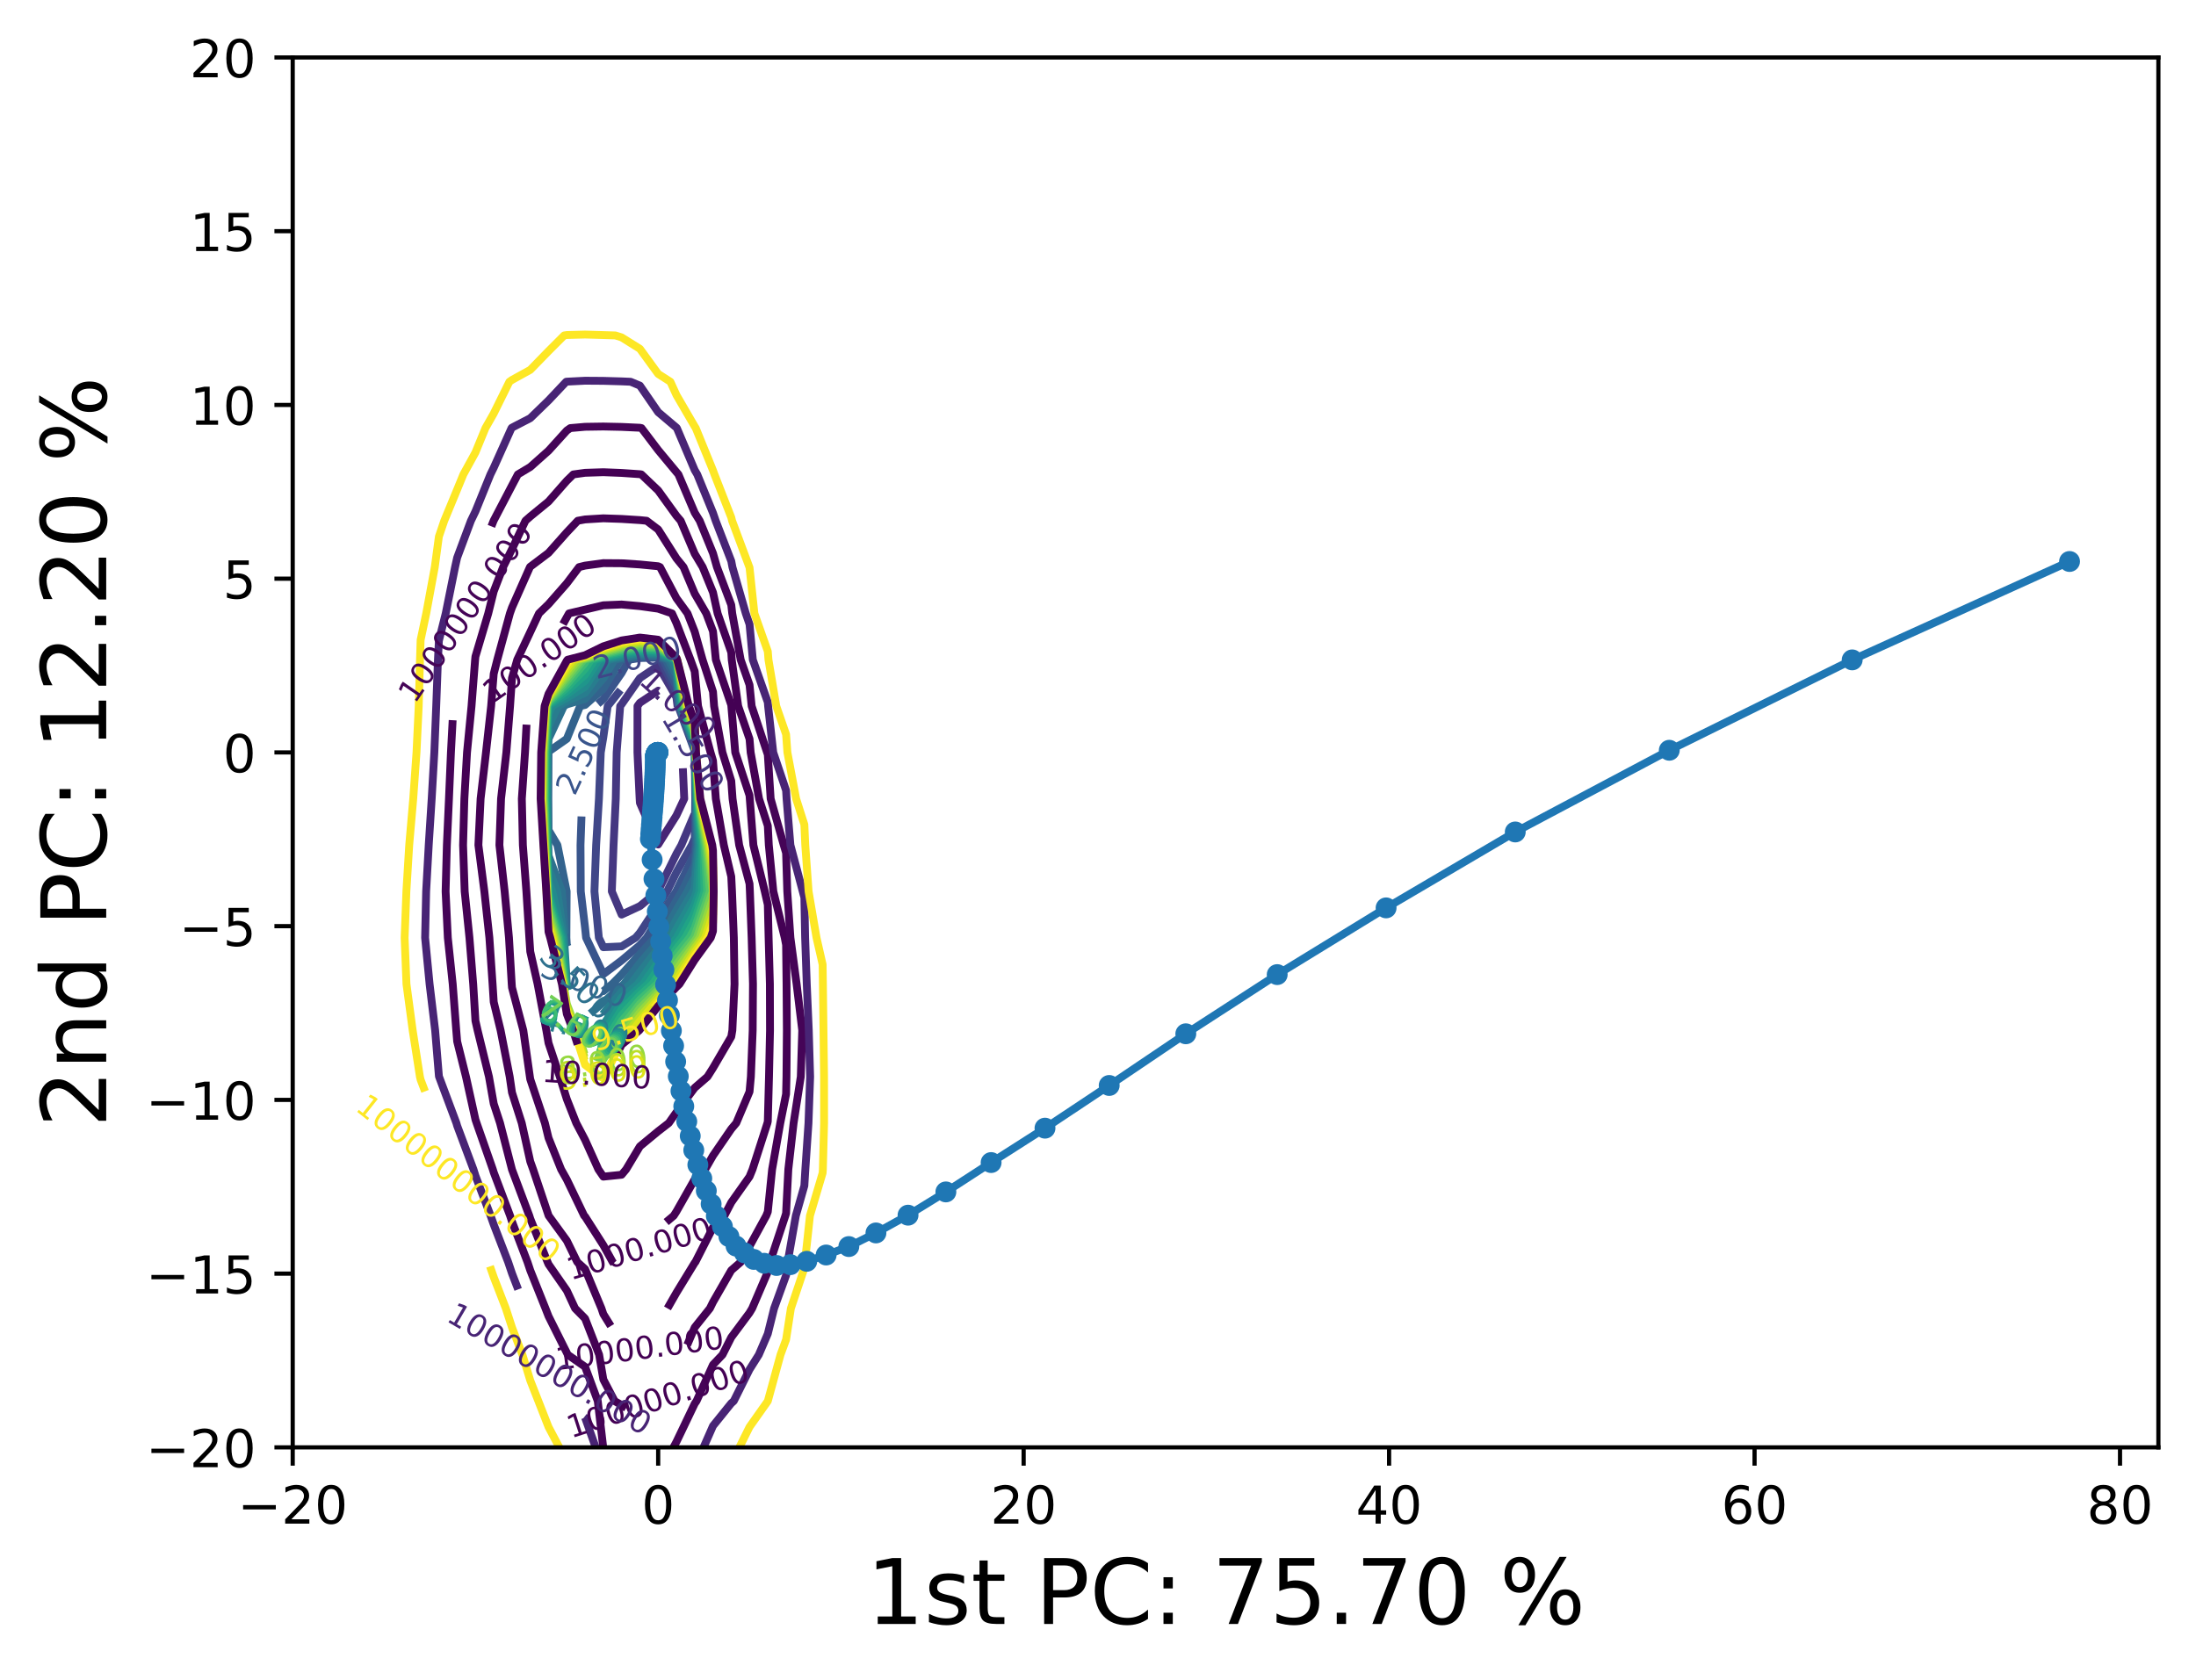 <?xml version="1.0" encoding="utf-8" standalone="no"?>
<!DOCTYPE svg PUBLIC "-//W3C//DTD SVG 1.1//EN"
  "http://www.w3.org/Graphics/SVG/1.1/DTD/svg11.dtd">
<!-- Created with matplotlib (https://matplotlib.org/) -->
<svg height="321.713pt" version="1.1" viewBox="0 0 420.348 321.713" width="420.348pt" xmlns="http://www.w3.org/2000/svg" xmlns:xlink="http://www.w3.org/1999/xlink">
 <defs>
  <style type="text/css">*{stroke-linecap:butt;stroke-linejoin:round;}</style>
 </defs>
 <g id="figure_1">
  <g id="patch_1">
   <path d="M 0 321.713 
L 420.348 321.713 
L 420.348 0 
L 0 0 
z
" style="fill:#ffffff;"/>
  </g>
  <g id="axes_1">
   <g id="patch_2">
    <path d="M 56.028 277.111 
L 413.148 277.111 
L 413.148 10.999 
L 56.028 10.999 
z
" style="fill:#ffffff;"/>
   </g>
   <g id="matplotlib.axis_1">
    <g id="xtick_1">
     <g id="line2d_1">
      <defs>
       <path d="M 0 0 
L 0 3.5 
" id="m935d2e4fba" style="stroke:#000000;stroke-width:0.8;"/>
      </defs>
      <g>
       <use style="stroke:#000000;stroke-width:0.8;" x="56.028" xlink:href="#m935d2e4fba" y="277.111"/>
      </g>
     </g>
     <g id="text_1">
      <!-- −20 -->
      <g transform="translate(45.476 291.71)scale(0.1 -0.1)">
       <defs>
        <path d="M 10.594 35.5 
L 73.188 35.5 
L 73.188 27.203 
L 10.594 27.203 
z
" id="DejaVuSans-8722"/>
        <path d="M 19.188 8.297 
L 53.609 8.297 
L 53.609 0 
L 7.328 0 
L 7.328 8.297 
Q 12.938 14.109 22.625 23.891 
Q 32.328 33.688 34.812 36.531 
Q 39.547 41.844 41.422 45.531 
Q 43.312 49.219 43.312 52.781 
Q 43.312 58.594 39.234 62.25 
Q 35.156 65.922 28.609 65.922 
Q 23.969 65.922 18.812 64.312 
Q 13.672 62.703 7.812 59.422 
L 7.812 69.391 
Q 13.766 71.781 18.938 73 
Q 24.125 74.219 28.422 74.219 
Q 39.75 74.219 46.484 68.547 
Q 53.219 62.891 53.219 53.422 
Q 53.219 48.922 51.531 44.891 
Q 49.859 40.875 45.406 35.406 
Q 44.188 33.984 37.641 27.219 
Q 31.109 20.453 19.188 8.297 
z
" id="DejaVuSans-50"/>
        <path d="M 31.781 66.406 
Q 24.172 66.406 20.328 58.906 
Q 16.5 51.422 16.5 36.375 
Q 16.5 21.391 20.328 13.891 
Q 24.172 6.391 31.781 6.391 
Q 39.453 6.391 43.281 13.891 
Q 47.125 21.391 47.125 36.375 
Q 47.125 51.422 43.281 58.906 
Q 39.453 66.406 31.781 66.406 
z
M 31.781 74.219 
Q 44.047 74.219 50.516 64.516 
Q 56.984 54.828 56.984 36.375 
Q 56.984 17.969 50.516 8.266 
Q 44.047 -1.422 31.781 -1.422 
Q 19.531 -1.422 13.062 8.266 
Q 6.594 17.969 6.594 36.375 
Q 6.594 54.828 13.062 64.516 
Q 19.531 74.219 31.781 74.219 
z
" id="DejaVuSans-48"/>
       </defs>
       <use xlink:href="#DejaVuSans-8722"/>
       <use x="83.789" xlink:href="#DejaVuSans-50"/>
       <use x="147.412" xlink:href="#DejaVuSans-48"/>
      </g>
     </g>
    </g>
    <g id="xtick_2">
     <g id="line2d_2">
      <g>
       <use style="stroke:#000000;stroke-width:0.8;" x="125.984" xlink:href="#m935d2e4fba" y="277.111"/>
      </g>
     </g>
     <g id="text_2">
      <!-- 0 -->
      <g transform="translate(122.802 291.71)scale(0.1 -0.1)">
       <use xlink:href="#DejaVuSans-48"/>
      </g>
     </g>
    </g>
    <g id="xtick_3">
     <g id="line2d_3">
      <g>
       <use style="stroke:#000000;stroke-width:0.8;" x="195.939" xlink:href="#m935d2e4fba" y="277.111"/>
      </g>
     </g>
     <g id="text_3">
      <!-- 20 -->
      <g transform="translate(189.576 291.71)scale(0.1 -0.1)">
       <use xlink:href="#DejaVuSans-50"/>
       <use x="63.623" xlink:href="#DejaVuSans-48"/>
      </g>
     </g>
    </g>
    <g id="xtick_4">
     <g id="line2d_4">
      <g>
       <use style="stroke:#000000;stroke-width:0.8;" x="265.894" xlink:href="#m935d2e4fba" y="277.111"/>
      </g>
     </g>
     <g id="text_4">
      <!-- 40 -->
      <g transform="translate(259.531 291.71)scale(0.1 -0.1)">
       <defs>
        <path d="M 37.797 64.312 
L 12.891 25.391 
L 37.797 25.391 
z
M 35.203 72.906 
L 47.609 72.906 
L 47.609 25.391 
L 58.016 25.391 
L 58.016 17.188 
L 47.609 17.188 
L 47.609 0 
L 37.797 0 
L 37.797 17.188 
L 4.891 17.188 
L 4.891 26.703 
z
" id="DejaVuSans-52"/>
       </defs>
       <use xlink:href="#DejaVuSans-52"/>
       <use x="63.623" xlink:href="#DejaVuSans-48"/>
      </g>
     </g>
    </g>
    <g id="xtick_5">
     <g id="line2d_5">
      <g>
       <use style="stroke:#000000;stroke-width:0.8;" x="335.849" xlink:href="#m935d2e4fba" y="277.111"/>
      </g>
     </g>
     <g id="text_5">
      <!-- 60 -->
      <g transform="translate(329.486 291.71)scale(0.1 -0.1)">
       <defs>
        <path d="M 33.016 40.375 
Q 26.375 40.375 22.484 35.828 
Q 18.609 31.297 18.609 23.391 
Q 18.609 15.531 22.484 10.953 
Q 26.375 6.391 33.016 6.391 
Q 39.656 6.391 43.531 10.953 
Q 47.406 15.531 47.406 23.391 
Q 47.406 31.297 43.531 35.828 
Q 39.656 40.375 33.016 40.375 
z
M 52.594 71.297 
L 52.594 62.312 
Q 48.875 64.062 45.094 64.984 
Q 41.312 65.922 37.594 65.922 
Q 27.828 65.922 22.672 59.328 
Q 17.531 52.734 16.797 39.406 
Q 19.672 43.656 24.016 45.922 
Q 28.375 48.188 33.594 48.188 
Q 44.578 48.188 50.953 41.516 
Q 57.328 34.859 57.328 23.391 
Q 57.328 12.156 50.688 5.359 
Q 44.047 -1.422 33.016 -1.422 
Q 20.359 -1.422 13.672 8.266 
Q 6.984 17.969 6.984 36.375 
Q 6.984 53.656 15.188 63.938 
Q 23.391 74.219 37.203 74.219 
Q 40.922 74.219 44.703 73.484 
Q 48.484 72.75 52.594 71.297 
z
" id="DejaVuSans-54"/>
       </defs>
       <use xlink:href="#DejaVuSans-54"/>
       <use x="63.623" xlink:href="#DejaVuSans-48"/>
      </g>
     </g>
    </g>
    <g id="xtick_6">
     <g id="line2d_6">
      <g>
       <use style="stroke:#000000;stroke-width:0.8;" x="405.804" xlink:href="#m935d2e4fba" y="277.111"/>
      </g>
     </g>
     <g id="text_6">
      <!-- 80 -->
      <g transform="translate(399.442 291.71)scale(0.1 -0.1)">
       <defs>
        <path d="M 31.781 34.625 
Q 24.75 34.625 20.719 30.859 
Q 16.703 27.094 16.703 20.516 
Q 16.703 13.922 20.719 10.156 
Q 24.75 6.391 31.781 6.391 
Q 38.812 6.391 42.859 10.172 
Q 46.922 13.969 46.922 20.516 
Q 46.922 27.094 42.891 30.859 
Q 38.875 34.625 31.781 34.625 
z
M 21.922 38.812 
Q 15.578 40.375 12.031 44.719 
Q 8.5 49.078 8.5 55.328 
Q 8.5 64.062 14.719 69.141 
Q 20.953 74.219 31.781 74.219 
Q 42.672 74.219 48.875 69.141 
Q 55.078 64.062 55.078 55.328 
Q 55.078 49.078 51.531 44.719 
Q 48 40.375 41.703 38.812 
Q 48.828 37.156 52.797 32.312 
Q 56.781 27.484 56.781 20.516 
Q 56.781 9.906 50.312 4.234 
Q 43.844 -1.422 31.781 -1.422 
Q 19.734 -1.422 13.25 4.234 
Q 6.781 9.906 6.781 20.516 
Q 6.781 27.484 10.781 32.312 
Q 14.797 37.156 21.922 38.812 
z
M 18.312 54.391 
Q 18.312 48.734 21.844 45.562 
Q 25.391 42.391 31.781 42.391 
Q 38.141 42.391 41.719 45.562 
Q 45.312 48.734 45.312 54.391 
Q 45.312 60.062 41.719 63.234 
Q 38.141 66.406 31.781 66.406 
Q 25.391 66.406 21.844 63.234 
Q 18.312 60.062 18.312 54.391 
z
" id="DejaVuSans-56"/>
       </defs>
       <use xlink:href="#DejaVuSans-56"/>
       <use x="63.623" xlink:href="#DejaVuSans-48"/>
      </g>
     </g>
    </g>
    <g id="text_7">
     <!-- 1st PC: 75.70 % -->
     <g transform="translate(165.868 310.919)scale(0.173 -0.173)">
      <defs>
       <path d="M 12.406 8.297 
L 28.516 8.297 
L 28.516 63.922 
L 10.984 60.406 
L 10.984 69.391 
L 28.422 72.906 
L 38.281 72.906 
L 38.281 8.297 
L 54.391 8.297 
L 54.391 0 
L 12.406 0 
z
" id="DejaVuSans-49"/>
       <path d="M 44.281 53.078 
L 44.281 44.578 
Q 40.484 46.531 36.375 47.5 
Q 32.281 48.484 27.875 48.484 
Q 21.188 48.484 17.844 46.438 
Q 14.5 44.391 14.5 40.281 
Q 14.5 37.156 16.891 35.375 
Q 19.281 33.594 26.516 31.984 
L 29.594 31.297 
Q 39.156 29.25 43.188 25.516 
Q 47.219 21.781 47.219 15.094 
Q 47.219 7.469 41.188 3.016 
Q 35.156 -1.422 24.609 -1.422 
Q 20.219 -1.422 15.453 -0.562 
Q 10.688 0.297 5.422 2 
L 5.422 11.281 
Q 10.406 8.688 15.234 7.391 
Q 20.062 6.109 24.812 6.109 
Q 31.156 6.109 34.562 8.281 
Q 37.984 10.453 37.984 14.406 
Q 37.984 18.062 35.516 20.016 
Q 33.062 21.969 24.703 23.781 
L 21.578 24.516 
Q 13.234 26.266 9.516 29.906 
Q 5.812 33.547 5.812 39.891 
Q 5.812 47.609 11.281 51.797 
Q 16.75 56 26.812 56 
Q 31.781 56 36.172 55.266 
Q 40.578 54.547 44.281 53.078 
z
" id="DejaVuSans-115"/>
       <path d="M 18.312 70.219 
L 18.312 54.688 
L 36.812 54.688 
L 36.812 47.703 
L 18.312 47.703 
L 18.312 18.016 
Q 18.312 11.328 20.141 9.422 
Q 21.969 7.516 27.594 7.516 
L 36.812 7.516 
L 36.812 0 
L 27.594 0 
Q 17.188 0 13.234 3.875 
Q 9.281 7.766 9.281 18.016 
L 9.281 47.703 
L 2.688 47.703 
L 2.688 54.688 
L 9.281 54.688 
L 9.281 70.219 
z
" id="DejaVuSans-116"/>
       <path id="DejaVuSans-32"/>
       <path d="M 19.672 64.797 
L 19.672 37.406 
L 32.078 37.406 
Q 38.969 37.406 42.719 40.969 
Q 46.484 44.531 46.484 51.125 
Q 46.484 57.672 42.719 61.234 
Q 38.969 64.797 32.078 64.797 
z
M 9.812 72.906 
L 32.078 72.906 
Q 44.344 72.906 50.609 67.359 
Q 56.891 61.812 56.891 51.125 
Q 56.891 40.328 50.609 34.812 
Q 44.344 29.297 32.078 29.297 
L 19.672 29.297 
L 19.672 0 
L 9.812 0 
z
" id="DejaVuSans-80"/>
       <path d="M 64.406 67.281 
L 64.406 56.891 
Q 59.422 61.531 53.781 63.812 
Q 48.141 66.109 41.797 66.109 
Q 29.297 66.109 22.656 58.469 
Q 16.016 50.828 16.016 36.375 
Q 16.016 21.969 22.656 14.328 
Q 29.297 6.688 41.797 6.688 
Q 48.141 6.688 53.781 8.984 
Q 59.422 11.281 64.406 15.922 
L 64.406 5.609 
Q 59.234 2.094 53.438 0.328 
Q 47.656 -1.422 41.219 -1.422 
Q 24.656 -1.422 15.125 8.703 
Q 5.609 18.844 5.609 36.375 
Q 5.609 53.953 15.125 64.078 
Q 24.656 74.219 41.219 74.219 
Q 47.75 74.219 53.531 72.484 
Q 59.328 70.75 64.406 67.281 
z
" id="DejaVuSans-67"/>
       <path d="M 11.719 12.406 
L 22.016 12.406 
L 22.016 0 
L 11.719 0 
z
M 11.719 51.703 
L 22.016 51.703 
L 22.016 39.312 
L 11.719 39.312 
z
" id="DejaVuSans-58"/>
       <path d="M 8.203 72.906 
L 55.078 72.906 
L 55.078 68.703 
L 28.609 0 
L 18.312 0 
L 43.219 64.594 
L 8.203 64.594 
z
" id="DejaVuSans-55"/>
       <path d="M 10.797 72.906 
L 49.516 72.906 
L 49.516 64.594 
L 19.828 64.594 
L 19.828 46.734 
Q 21.969 47.469 24.109 47.828 
Q 26.266 48.188 28.422 48.188 
Q 40.625 48.188 47.75 41.5 
Q 54.891 34.812 54.891 23.391 
Q 54.891 11.625 47.562 5.094 
Q 40.234 -1.422 26.906 -1.422 
Q 22.312 -1.422 17.547 -0.641 
Q 12.797 0.141 7.719 1.703 
L 7.719 11.625 
Q 12.109 9.234 16.797 8.062 
Q 21.484 6.891 26.703 6.891 
Q 35.156 6.891 40.078 11.328 
Q 45.016 15.766 45.016 23.391 
Q 45.016 31 40.078 35.438 
Q 35.156 39.891 26.703 39.891 
Q 22.75 39.891 18.812 39.016 
Q 14.891 38.141 10.797 36.281 
z
" id="DejaVuSans-53"/>
       <path d="M 10.688 12.406 
L 21 12.406 
L 21 0 
L 10.688 0 
z
" id="DejaVuSans-46"/>
       <path d="M 72.703 32.078 
Q 68.453 32.078 66.031 28.469 
Q 63.625 24.859 63.625 18.406 
Q 63.625 12.062 66.031 8.422 
Q 68.453 4.781 72.703 4.781 
Q 76.859 4.781 79.266 8.422 
Q 81.688 12.062 81.688 18.406 
Q 81.688 24.812 79.266 28.438 
Q 76.859 32.078 72.703 32.078 
z
M 72.703 38.281 
Q 80.422 38.281 84.953 32.906 
Q 89.5 27.547 89.5 18.406 
Q 89.5 9.281 84.938 3.922 
Q 80.375 -1.422 72.703 -1.422 
Q 64.891 -1.422 60.344 3.922 
Q 55.812 9.281 55.812 18.406 
Q 55.812 27.594 60.375 32.938 
Q 64.938 38.281 72.703 38.281 
z
M 22.312 68.016 
Q 18.109 68.016 15.688 64.375 
Q 13.281 60.75 13.281 54.391 
Q 13.281 47.953 15.672 44.328 
Q 18.062 40.719 22.312 40.719 
Q 26.562 40.719 28.969 44.328 
Q 31.391 47.953 31.391 54.391 
Q 31.391 60.688 28.953 64.344 
Q 26.516 68.016 22.312 68.016 
z
M 66.406 74.219 
L 74.219 74.219 
L 28.609 -1.422 
L 20.797 -1.422 
z
M 22.312 74.219 
Q 30.031 74.219 34.609 68.875 
Q 39.203 63.531 39.203 54.391 
Q 39.203 45.172 34.641 39.844 
Q 30.078 34.516 22.312 34.516 
Q 14.547 34.516 10.031 39.859 
Q 5.516 45.219 5.516 54.391 
Q 5.516 63.484 10.047 68.844 
Q 14.594 74.219 22.312 74.219 
z
" id="DejaVuSans-37"/>
      </defs>
      <use xlink:href="#DejaVuSans-49"/>
      <use x="63.623" xlink:href="#DejaVuSans-115"/>
      <use x="115.723" xlink:href="#DejaVuSans-116"/>
      <use x="154.932" xlink:href="#DejaVuSans-32"/>
      <use x="186.719" xlink:href="#DejaVuSans-80"/>
      <use x="247.021" xlink:href="#DejaVuSans-67"/>
      <use x="316.846" xlink:href="#DejaVuSans-58"/>
      <use x="350.537" xlink:href="#DejaVuSans-32"/>
      <use x="382.324" xlink:href="#DejaVuSans-55"/>
      <use x="445.947" xlink:href="#DejaVuSans-53"/>
      <use x="509.57" xlink:href="#DejaVuSans-46"/>
      <use x="541.357" xlink:href="#DejaVuSans-55"/>
      <use x="604.98" xlink:href="#DejaVuSans-48"/>
      <use x="668.604" xlink:href="#DejaVuSans-32"/>
      <use x="700.391" xlink:href="#DejaVuSans-37"/>
     </g>
    </g>
   </g>
   <g id="matplotlib.axis_2">
    <g id="ytick_1">
     <g id="line2d_7">
      <defs>
       <path d="M 0 0 
L -3.5 0 
" id="m6a29b87063" style="stroke:#000000;stroke-width:0.8;"/>
      </defs>
      <g>
       <use style="stroke:#000000;stroke-width:0.8;" x="56.028" xlink:href="#m6a29b87063" y="277.111"/>
      </g>
     </g>
     <g id="text_8">
      <!-- −20 -->
      <g transform="translate(27.924 280.91)scale(0.1 -0.1)">
       <use xlink:href="#DejaVuSans-8722"/>
       <use x="83.789" xlink:href="#DejaVuSans-50"/>
       <use x="147.412" xlink:href="#DejaVuSans-48"/>
      </g>
     </g>
    </g>
    <g id="ytick_2">
     <g id="line2d_8">
      <g>
       <use style="stroke:#000000;stroke-width:0.8;" x="56.028" xlink:href="#m6a29b87063" y="243.847"/>
      </g>
     </g>
     <g id="text_9">
      <!-- −15 -->
      <g transform="translate(27.924 247.646)scale(0.1 -0.1)">
       <use xlink:href="#DejaVuSans-8722"/>
       <use x="83.789" xlink:href="#DejaVuSans-49"/>
       <use x="147.412" xlink:href="#DejaVuSans-53"/>
      </g>
     </g>
    </g>
    <g id="ytick_3">
     <g id="line2d_9">
      <g>
       <use style="stroke:#000000;stroke-width:0.8;" x="56.028" xlink:href="#m6a29b87063" y="210.583"/>
      </g>
     </g>
     <g id="text_10">
      <!-- −10 -->
      <g transform="translate(27.924 214.382)scale(0.1 -0.1)">
       <use xlink:href="#DejaVuSans-8722"/>
       <use x="83.789" xlink:href="#DejaVuSans-49"/>
       <use x="147.412" xlink:href="#DejaVuSans-48"/>
      </g>
     </g>
    </g>
    <g id="ytick_4">
     <g id="line2d_10">
      <g>
       <use style="stroke:#000000;stroke-width:0.8;" x="56.028" xlink:href="#m6a29b87063" y="177.319"/>
      </g>
     </g>
     <g id="text_11">
      <!-- −5 -->
      <g transform="translate(34.286 181.118)scale(0.1 -0.1)">
       <use xlink:href="#DejaVuSans-8722"/>
       <use x="83.789" xlink:href="#DejaVuSans-53"/>
      </g>
     </g>
    </g>
    <g id="ytick_5">
     <g id="line2d_11">
      <g>
       <use style="stroke:#000000;stroke-width:0.8;" x="56.028" xlink:href="#m6a29b87063" y="144.055"/>
      </g>
     </g>
     <g id="text_12">
      <!-- 0 -->
      <g transform="translate(42.666 147.854)scale(0.1 -0.1)">
       <use xlink:href="#DejaVuSans-48"/>
      </g>
     </g>
    </g>
    <g id="ytick_6">
     <g id="line2d_12">
      <g>
       <use style="stroke:#000000;stroke-width:0.8;" x="56.028" xlink:href="#m6a29b87063" y="110.791"/>
      </g>
     </g>
     <g id="text_13">
      <!-- 5 -->
      <g transform="translate(42.666 114.59)scale(0.1 -0.1)">
       <use xlink:href="#DejaVuSans-53"/>
      </g>
     </g>
    </g>
    <g id="ytick_7">
     <g id="line2d_13">
      <g>
       <use style="stroke:#000000;stroke-width:0.8;" x="56.028" xlink:href="#m6a29b87063" y="77.527"/>
      </g>
     </g>
     <g id="text_14">
      <!-- 10 -->
      <g transform="translate(36.303 81.326)scale(0.1 -0.1)">
       <use xlink:href="#DejaVuSans-49"/>
       <use x="63.623" xlink:href="#DejaVuSans-48"/>
      </g>
     </g>
    </g>
    <g id="ytick_8">
     <g id="line2d_14">
      <g>
       <use style="stroke:#000000;stroke-width:0.8;" x="56.028" xlink:href="#m6a29b87063" y="44.263"/>
      </g>
     </g>
     <g id="text_15">
      <!-- 15 -->
      <g transform="translate(36.303 48.062)scale(0.1 -0.1)">
       <use xlink:href="#DejaVuSans-49"/>
       <use x="63.623" xlink:href="#DejaVuSans-53"/>
      </g>
     </g>
    </g>
    <g id="ytick_9">
     <g id="line2d_15">
      <g>
       <use style="stroke:#000000;stroke-width:0.8;" x="56.028" xlink:href="#m6a29b87063" y="10.999"/>
      </g>
     </g>
     <g id="text_16">
      <!-- 20 -->
      <g transform="translate(36.303 14.798)scale(0.1 -0.1)">
       <use xlink:href="#DejaVuSans-50"/>
       <use x="63.623" xlink:href="#DejaVuSans-48"/>
      </g>
     </g>
    </g>
    <g id="text_17">
     <!-- 2nd PC: 12.20 % -->
     <g transform="translate(20.33 215.848)rotate(-90)scale(0.173 -0.173)">
      <defs>
       <path d="M 54.891 33.016 
L 54.891 0 
L 45.906 0 
L 45.906 32.719 
Q 45.906 40.484 42.875 44.328 
Q 39.844 48.188 33.797 48.188 
Q 26.516 48.188 22.312 43.547 
Q 18.109 38.922 18.109 30.906 
L 18.109 0 
L 9.078 0 
L 9.078 54.688 
L 18.109 54.688 
L 18.109 46.188 
Q 21.344 51.125 25.703 53.562 
Q 30.078 56 35.797 56 
Q 45.219 56 50.047 50.172 
Q 54.891 44.344 54.891 33.016 
z
" id="DejaVuSans-110"/>
       <path d="M 45.406 46.391 
L 45.406 75.984 
L 54.391 75.984 
L 54.391 0 
L 45.406 0 
L 45.406 8.203 
Q 42.578 3.328 38.25 0.953 
Q 33.938 -1.422 27.875 -1.422 
Q 17.969 -1.422 11.734 6.484 
Q 5.516 14.406 5.516 27.297 
Q 5.516 40.188 11.734 48.094 
Q 17.969 56 27.875 56 
Q 33.938 56 38.25 53.625 
Q 42.578 51.266 45.406 46.391 
z
M 14.797 27.297 
Q 14.797 17.391 18.875 11.75 
Q 22.953 6.109 30.078 6.109 
Q 37.203 6.109 41.297 11.75 
Q 45.406 17.391 45.406 27.297 
Q 45.406 37.203 41.297 42.844 
Q 37.203 48.484 30.078 48.484 
Q 22.953 48.484 18.875 42.844 
Q 14.797 37.203 14.797 27.297 
z
" id="DejaVuSans-100"/>
      </defs>
      <use xlink:href="#DejaVuSans-50"/>
      <use x="63.623" xlink:href="#DejaVuSans-110"/>
      <use x="127.002" xlink:href="#DejaVuSans-100"/>
      <use x="190.479" xlink:href="#DejaVuSans-32"/>
      <use x="222.266" xlink:href="#DejaVuSans-80"/>
      <use x="282.568" xlink:href="#DejaVuSans-67"/>
      <use x="352.393" xlink:href="#DejaVuSans-58"/>
      <use x="386.084" xlink:href="#DejaVuSans-32"/>
      <use x="417.871" xlink:href="#DejaVuSans-49"/>
      <use x="481.494" xlink:href="#DejaVuSans-50"/>
      <use x="545.117" xlink:href="#DejaVuSans-46"/>
      <use x="576.904" xlink:href="#DejaVuSans-50"/>
      <use x="640.527" xlink:href="#DejaVuSans-48"/>
      <use x="704.15" xlink:href="#DejaVuSans-32"/>
      <use x="735.938" xlink:href="#DejaVuSans-37"/>
     </g>
    </g>
   </g>
   <g id="LineCollection_1"/>
   <g id="LineCollection_2"/>
   <g id="LineCollection_3">
    <path clip-path="url(#p16d632f4ac)" d="M 130.71 147.095 
L 130.973 152.926 
L 129.481 156.113 
L 125.984 161.688 
L 122.486 153.717 
L 122.435 152.926 
L 122.017 144.055 
L 122.025 135.185 
L 122.486 134.551 
L 125.984 132.232 
L 126.037 132.268 
" style="fill:none;stroke:#482576;stroke-width:1.5;"/>
   </g>
   <g id="LineCollection_4">
    <path clip-path="url(#p16d632f4ac)" d="M 132.921 155.897 
L 130.421 161.796 
L 129.481 163.461 
L 125.984 170.56 
L 125.909 170.666 
L 122.486 173.484 
L 118.988 175.108 
L 117.111 170.666 
L 117.445 161.796 
L 117.87 152.926 
L 118.039 144.055 
L 118.713 135.185 
L 118.988 134.839 
L 122.486 129.821 
L 125.984 127.474 
L 129.481 133.52 
L 129.682 135.185 
L 129.695 135.227 
" style="fill:none;stroke:#453781;stroke-width:1.5;"/>
   </g>
   <g id="LineCollection_5">
    <path clip-path="url(#p16d632f4ac)" d="M 125.757 126.148 
L 125.984 126.141 
L 126.388 126.314 
L 129.481 132.458 
L 129.811 135.185 
L 132.979 143.833 
L 132.989 144.055 
L 133.077 152.926 
L 132.979 160.481 
L 132.422 161.796 
L 129.481 167.003 
L 127.692 170.666 
L 125.984 173.265 
L 122.486 178.579 
L 121.667 179.537 
L 118.988 181.193 
L 115.49 181.353 
L 114.63 179.537 
L 113.786 170.666 
L 114.112 161.796 
L 114.645 152.926 
L 115 144.055 
L 115.49 141.132 
L 116.319 135.185 
L 118.77 132.112 
" style="fill:none;stroke:#404688;stroke-width:1.5;"/>
   </g>
   <g id="LineCollection_6">
    <path clip-path="url(#p16d632f4ac)" d="M 114.444 134.754 
L 115.49 133.876 
L 118.988 128.84 
L 120.39 126.314 
L 122.486 125.986 
L 125.984 125.913 
L 126.923 126.314 
L 129.481 131.396 
L 129.939 135.185 
L 132.979 143.483 
L 133.004 144.055 
L 133.137 152.926 
L 133.133 161.796 
L 132.979 163.405 
L 129.481 170.545 
L 129.422 170.666 
L 125.984 175.895 
L 123.779 179.537 
L 122.486 180.945 
L 118.988 183.886 
L 115.49 186.507 
L 112.187 179.537 
L 111.993 177.666 
L 111.169 170.666 
L 111.117 161.796 
L 111.309 156.318 
" style="fill:none;stroke:#39558c;stroke-width:1.5;"/>
   </g>
   <g id="LineCollection_7">
    <path clip-path="url(#p16d632f4ac)" d="M 108.644 181.225 
L 108.495 180.874 
L 108.414 179.537 
L 108.467 170.666 
L 106.701 161.796 
L 104.997 158.924 
L 104.956 152.926 
L 104.991 144.055 
L 104.997 143.907 
L 108.495 141.459 
L 111.045 135.185 
L 111.993 134.969 
L 115.49 131.874 
L 118.8 126.314 
L 118.988 126.273 
L 122.486 125.725 
L 125.984 125.684 
L 127.457 126.314 
L 129.481 130.334 
L 130.067 135.185 
L 132.979 143.133 
L 133.02 144.055 
L 133.198 152.926 
L 133.347 161.796 
L 132.979 165.635 
L 130.53 170.666 
L 129.481 172.433 
L 125.984 178.526 
L 125.371 179.537 
L 122.486 182.679 
L 118.988 186.578 
L 117.175 188.407 
L 115.49 189.761 
L 115.254 189.742 
" style="fill:none;stroke:#33638d;stroke-width:1.5;"/>
   </g>
   <g id="LineCollection_8">
    <path clip-path="url(#p16d632f4ac)" d="M 108.144 178.849 
L 107.549 170.666 
L 104.997 163.806 
L 104.939 161.796 
L 104.851 152.926 
L 104.891 144.055 
L 104.997 141.488 
L 107.934 135.185 
L 108.495 134.865 
L 111.993 133.812 
L 115.49 129.872 
L 117.608 126.314 
L 118.988 126.012 
L 122.486 125.464 
L 125.984 125.456 
L 127.992 126.314 
L 129.481 129.273 
L 130.195 135.185 
L 132.979 142.783 
L 133.035 144.055 
L 133.259 152.926 
L 133.56 161.796 
L 132.979 167.865 
L 131.615 170.666 
L 129.481 174.263 
L 126.599 179.537 
L 125.984 180.339 
L 122.486 184.413 
L 119.416 188.407 
L 118.988 188.768 
L 115.49 191.906 
L 112.997 194.048 
" style="fill:none;stroke:#2d718e;stroke-width:1.5;"/>
   </g>
   <g id="LineCollection_9">
    <path clip-path="url(#p16d632f4ac)" d="M 108.981 189.482 
L 108.58 188.407 
L 108.495 188.206 
L 107.973 179.537 
L 106.631 170.666 
L 104.997 166.274 
L 104.868 161.796 
L 104.746 152.926 
L 104.791 144.055 
L 104.997 139.069 
L 106.807 135.185 
L 108.495 134.221 
L 111.993 132.656 
L 115.49 127.87 
L 116.416 126.314 
L 118.988 125.751 
L 122.486 125.202 
L 125.984 125.227 
L 128.527 126.314 
L 129.481 128.211 
L 130.323 135.185 
L 132.979 142.434 
L 133.051 144.055 
L 133.32 152.926 
L 133.774 161.796 
L 132.979 170.095 
L 132.701 170.666 
L 129.481 176.093 
L 127.599 179.537 
L 125.984 181.643 
L 122.486 186.146 
L 120.748 188.407 
L 118.988 189.893 
L 115.49 194.051 
L 115.386 194.183 
" style="fill:none;stroke:#287d8e;stroke-width:1.5;"/>
   </g>
   <g id="LineCollection_10">
    <path clip-path="url(#p16d632f4ac)" d="M 108.774 189.59 
L 108.495 188.86 
L 108.421 188.407 
L 107.753 179.537 
L 105.713 170.666 
L 104.997 168.741 
L 104.797 161.796 
L 104.641 152.926 
L 104.692 144.055 
L 104.997 136.651 
L 105.68 135.185 
L 108.495 133.578 
L 111.993 131.499 
L 115.325 126.314 
L 115.49 126.263 
L 118.988 125.49 
L 122.486 124.941 
L 125.984 124.998 
L 129.061 126.314 
L 129.481 127.149 
L 130.451 135.185 
L 132.979 142.084 
L 133.066 144.055 
L 133.381 152.926 
L 133.987 161.796 
L 133.357 170.666 
L 132.979 171.773 
L 129.481 177.923 
L 128.599 179.537 
L 125.984 182.947 
L 122.486 187.88 
L 122.081 188.407 
L 118.988 191.017 
L 115.49 196.196 
L 115.253 196.497 
" style="fill:none;stroke:#238a8d;stroke-width:1.5;"/>
   </g>
   <g id="LineCollection_11">
    <path clip-path="url(#p16d632f4ac)" d="M 108.591 189.59 
L 108.495 189.338 
L 108.343 188.407 
L 107.532 179.537 
L 104.997 170.833 
L 104.988 170.666 
L 104.725 161.796 
L 104.536 152.926 
L 104.592 144.055 
L 104.969 135.185 
L 104.997 135.096 
L 108.495 132.935 
L 111.993 130.343 
L 114.581 126.314 
L 115.49 126.034 
L 118.988 125.229 
L 122.486 124.68 
L 125.984 124.77 
L 129.481 126.307 
L 129.484 126.314 
L 130.58 135.185 
L 132.979 141.734 
L 133.081 144.055 
L 133.442 152.926 
L 134.201 161.796 
L 133.865 170.666 
L 132.979 173.261 
L 129.576 179.537 
L 129.481 179.655 
L 125.984 184.25 
L 123.113 188.407 
L 122.486 188.974 
L 118.988 192.142 
L 115.833 197.278 
L 115.49 197.777 
L 115.049 197.898 
" style="fill:none;stroke:#1f968b;stroke-width:1.5;"/>
   </g>
   <g id="LineCollection_12">
    <path clip-path="url(#p16d632f4ac)" d="M 108.442 189.492 
L 108.265 188.407 
L 107.312 179.537 
L 104.997 171.59 
L 104.946 170.666 
L 104.654 161.796 
L 104.43 152.926 
L 104.492 144.055 
L 104.896 135.185 
L 104.997 134.872 
L 108.495 132.292 
L 111.993 129.186 
L 113.838 126.314 
L 115.49 125.805 
L 118.988 124.968 
L 122.486 124.419 
L 125.984 124.541 
L 129.481 126.27 
L 129.499 126.314 
L 130.708 135.185 
L 132.979 141.384 
L 133.097 144.055 
L 133.503 152.926 
L 134.414 161.796 
L 134.373 170.666 
L 132.979 174.749 
L 130.383 179.537 
L 129.481 180.659 
L 125.984 185.554 
L 124.013 188.407 
L 122.486 189.788 
L 118.988 193.267 
L 116.524 197.278 
L 115.49 198.784 
L 114.808 198.887 
" style="fill:none;stroke:#20a386;stroke-width:1.5;"/>
   </g>
   <g id="LineCollection_13">
    <path clip-path="url(#p16d632f4ac)" d="M 108.33 189.284 
L 108.187 188.407 
L 107.091 179.537 
L 104.997 172.348 
L 104.904 170.666 
L 104.583 161.796 
L 104.325 152.926 
L 104.392 144.055 
L 104.824 135.185 
L 104.997 134.648 
L 108.495 131.649 
L 111.993 128.03 
L 113.095 126.314 
L 115.49 125.576 
L 118.988 124.707 
L 122.486 124.158 
L 125.984 124.312 
L 129.481 126.233 
L 129.513 126.314 
L 130.836 135.185 
L 132.979 141.034 
L 133.112 144.055 
L 133.563 152.926 
L 134.628 161.796 
L 134.881 170.666 
L 132.979 176.237 
L 131.19 179.537 
L 129.481 181.662 
L 125.984 186.858 
L 124.913 188.407 
L 122.486 190.601 
L 118.988 194.391 
L 117.215 197.278 
L 115.49 199.791 
L 114.563 199.815 
" style="fill:none;stroke:#29af7f;stroke-width:1.5;"/>
   </g>
   <g id="LineCollection_14">
    <path clip-path="url(#p16d632f4ac)" d="M 108.218 189.077 
L 108.109 188.407 
L 106.87 179.537 
L 104.997 173.105 
L 104.863 170.666 
L 104.511 161.796 
L 104.22 152.926 
L 104.292 144.055 
L 104.751 135.185 
L 104.997 134.423 
L 108.495 131.005 
L 111.993 126.873 
L 112.352 126.314 
L 115.49 125.347 
L 118.988 124.446 
L 122.486 123.897 
L 125.984 124.084 
L 129.481 126.196 
L 129.527 126.314 
L 130.964 135.185 
L 132.979 140.684 
L 133.128 144.055 
L 133.624 152.926 
L 134.842 161.796 
L 135.389 170.666 
L 132.979 177.725 
L 131.997 179.537 
L 129.481 182.666 
L 125.984 188.161 
L 125.814 188.407 
L 122.486 191.415 
L 118.988 195.516 
L 117.906 197.278 
L 115.49 200.798 
L 114.314 200.682 
" style="fill:none;stroke:#3dbc74;stroke-width:1.5;"/>
   </g>
   <g id="LineCollection_15">
    <path clip-path="url(#p16d632f4ac)" d="M 108.106 188.869 
L 108.031 188.407 
L 106.65 179.537 
L 104.997 173.862 
L 104.821 170.666 
L 104.44 161.796 
L 104.115 152.926 
L 104.192 144.055 
L 104.679 135.185 
L 104.997 134.199 
L 108.495 130.362 
L 111.727 126.314 
L 111.993 126.246 
L 115.49 125.118 
L 118.988 124.185 
L 122.486 123.636 
L 125.984 123.855 
L 129.481 126.159 
L 129.541 126.314 
L 131.092 135.185 
L 132.979 140.335 
L 133.143 144.055 
L 133.685 152.926 
L 135.055 161.796 
L 135.897 170.666 
L 132.979 179.213 
L 132.803 179.537 
L 129.481 183.67 
L 126.497 188.407 
L 125.984 188.911 
L 122.486 192.229 
L 118.988 196.641 
L 118.597 197.278 
L 115.49 201.804 
L 114.063 201.486 
" style="fill:none;stroke:#56c667;stroke-width:1.5;"/>
   </g>
   <g id="LineCollection_16">
    <path clip-path="url(#p16d632f4ac)" d="M 107.995 188.662 
L 107.953 188.407 
L 106.429 179.537 
L 104.997 174.62 
L 104.779 170.666 
L 104.369 161.796 
L 104.01 152.926 
L 104.093 144.055 
L 104.606 135.185 
L 104.997 133.975 
L 108.495 129.719 
L 111.214 126.314 
L 111.993 126.112 
L 115.49 124.889 
L 118.988 123.924 
L 122.486 123.375 
L 125.984 123.626 
L 129.481 126.122 
L 129.555 126.314 
L 131.22 135.185 
L 132.979 139.985 
L 133.158 144.055 
L 133.746 152.926 
L 135.269 161.796 
L 136.406 170.666 
L 133.394 179.537 
L 132.979 180.109 
L 129.481 184.673 
L 127.129 188.407 
L 125.984 189.531 
L 122.486 193.043 
L 119.257 197.278 
L 118.988 197.496 
L 115.49 202.811 
L 113.81 202.227 
" style="fill:none;stroke:#75d054;stroke-width:1.5;"/>
   </g>
   <g id="LineCollection_17">
    <path clip-path="url(#p16d632f4ac)" d="M 111.867 201.772 
L 110.428 197.278 
L 108.495 192.211 
L 107.875 188.407 
L 106.209 179.537 
L 104.997 175.377 
L 104.738 170.666 
L 104.298 161.796 
L 103.904 152.926 
L 103.993 144.055 
L 104.534 135.185 
L 104.997 133.751 
L 108.495 129.076 
L 110.7 126.314 
L 111.993 125.979 
L 115.49 124.66 
L 118.988 123.663 
L 122.486 123.114 
L 125.984 123.398 
L 129.481 126.085 
L 129.569 126.314 
L 131.349 135.185 
L 132.979 139.635 
L 133.174 144.055 
L 133.807 152.926 
L 135.482 161.796 
L 136.477 169.284 
L 136.501 170.666 
L 136.477 172.012 
L 133.925 179.537 
L 132.979 180.84 
L 129.481 185.677 
L 127.761 188.407 
L 125.984 190.152 
L 122.486 193.857 
L 119.878 197.278 
L 118.988 197.999 
L 118.816 198.284 
" style="fill:none;stroke:#95d840;stroke-width:1.5;"/>
   </g>
   <g id="LineCollection_18">
    <path clip-path="url(#p16d632f4ac)" d="M 111.881 202.388 
L 110.245 197.278 
L 108.495 192.69 
L 107.797 188.407 
L 105.988 179.537 
L 104.997 176.134 
L 104.696 170.666 
L 104.226 161.796 
L 103.799 152.926 
L 103.893 144.055 
L 104.461 135.185 
L 104.997 133.526 
L 108.495 128.433 
L 110.186 126.314 
L 111.993 125.846 
L 115.49 124.431 
L 118.988 123.402 
L 122.486 122.852 
L 125.984 123.169 
L 129.481 126.048 
L 129.583 126.314 
L 131.477 135.185 
L 132.979 139.285 
L 133.189 144.055 
L 133.868 152.926 
L 135.696 161.796 
L 136.477 167.676 
L 136.528 170.666 
L 136.477 173.576 
L 134.455 179.537 
L 132.979 181.572 
L 129.481 186.681 
L 128.394 188.407 
L 125.984 190.772 
L 122.486 194.67 
L 120.498 197.278 
L 118.988 198.501 
L 118.76 198.914 
" style="fill:none;stroke:#bade28;stroke-width:1.5;"/>
   </g>
   <g id="LineCollection_19">
    <path clip-path="url(#p16d632f4ac)" d="M 111.899 203.015 
L 110.063 197.278 
L 108.495 193.168 
L 107.719 188.407 
L 105.768 179.537 
L 104.997 176.892 
L 104.654 170.666 
L 104.155 161.796 
L 103.694 152.926 
L 103.793 144.055 
L 104.389 135.185 
L 104.997 133.302 
L 108.495 127.789 
L 109.673 126.314 
L 111.993 125.713 
L 115.49 124.201 
L 118.988 123.141 
L 122.486 122.591 
L 125.984 122.94 
L 129.481 126.011 
L 129.597 126.314 
L 131.605 135.185 
L 132.979 138.935 
L 133.205 144.055 
L 133.929 152.926 
L 135.909 161.796 
L 136.477 166.069 
L 136.556 170.666 
L 136.477 175.141 
L 134.986 179.537 
L 132.979 182.303 
L 129.481 187.684 
L 129.026 188.407 
L 125.984 191.393 
L 122.486 195.484 
L 121.119 197.278 
L 118.988 199.004 
L 118.702 199.563 
" style="fill:none;stroke:#dde318;stroke-width:1.5;"/>
   </g>
   <g id="LineCollection_20">
    <path clip-path="url(#p16d632f4ac)" d="M 118.234 201.013 
L 115.663 206.148 
L 115.49 206.445 
L 114.976 206.148 
L 111.993 203.877 
L 109.88 197.278 
L 108.495 193.647 
L 107.641 188.407 
L 105.547 179.537 
L 104.997 177.649 
L 104.613 170.666 
L 104.084 161.796 
L 103.589 152.926 
L 103.693 144.055 
L 104.316 135.185 
L 104.997 133.078 
L 108.495 127.146 
L 109.159 126.314 
L 111.993 125.58 
L 115.49 123.972 
L 118.988 122.88 
L 122.486 122.33 
L 125.984 122.712 
L 129.481 125.975 
L 129.612 126.314 
L 131.733 135.185 
L 132.979 138.585 
L 133.22 144.055 
L 133.99 152.926 
L 136.123 161.796 
L 136.477 164.461 
L 136.583 170.666 
L 136.477 176.706 
L 135.517 179.537 
L 132.979 183.035 
L 129.61 188.407 
L 129.481 188.531 
L 125.984 192.013 
L 125.216 192.953 
" style="fill:none;stroke:#fde725;stroke-width:1.5;"/>
   </g>
   <g id="LineCollection_21">
    <path clip-path="url(#p16d632f4ac)" d="M 110.562 199.977 
L 109.697 197.278 
L 108.495 194.126 
L 107.563 188.407 
L 105.326 179.537 
L 104.997 178.406 
L 104.571 170.666 
L 104.013 161.796 
L 103.484 152.926 
L 103.594 144.055 
L 104.244 135.185 
L 104.997 132.853 
L 108.495 126.503 
L 108.645 126.314 
L 111.993 125.447 
L 115.49 123.743 
L 118.988 122.619 
L 122.486 122.069 
L 125.984 122.483 
L 129.481 125.938 
L 129.626 126.314 
L 131.861 135.185 
L 132.979 138.236 
L 133.235 144.055 
L 134.05 152.926 
L 136.336 161.796 
L 136.477 162.853 
L 136.611 170.666 
L 136.477 178.271 
L 136.047 179.537 
L 132.979 183.766 
L 130.068 188.407 
L 129.481 188.973 
L 125.984 192.634 
L 122.486 197.112 
L 122.359 197.278 
L 118.988 200.01 
L 118.048 201.887 
" style="fill:none;stroke:#440154;stroke-width:1.5;"/>
   </g>
   <g id="LineCollection_22">
    <path clip-path="url(#p16d632f4ac)" d="M 107.773 119.495 
L 108.495 118.177 
L 108.911 117.444 
L 111.993 116.711 
L 115.49 115.886 
L 118.988 115.736 
L 122.486 116.049 
L 125.984 116.538 
L 128.637 117.444 
L 129.481 119.298 
L 132.17 126.314 
L 132.979 128.537 
L 133.618 135.185 
L 136.008 144.055 
L 136.477 145.638 
L 137.021 152.926 
L 138.554 161.796 
L 139.975 167.825 
L 140.116 170.666 
L 140.467 179.537 
L 140.599 188.407 
L 140.182 197.278 
L 139.975 198.494 
L 136.477 204.479 
L 135.421 206.148 
L 132.979 208.263 
L 129.481 212.94 
L 128.015 215.018 
L 125.984 216.588 
L 122.486 219.483 
L 119.846 223.889 
L 118.988 224.915 
L 115.49 225.277 
L 114.54 223.889 
L 111.993 218.236 
L 110.3 215.018 
L 108.495 210.437 
L 107.148 206.148 
L 104.997 199.701 
L 104.578 197.278 
L 102.909 188.407 
L 101.499 182.185 
L 101.32 179.537 
L 100.759 170.666 
L 100.085 161.796 
L 99.886 152.926 
L 100.494 144.055 
L 100.786 138.74 
" style="fill:none;stroke:#440154;stroke-width:1.5;"/>
   </g>
   <g id="LineCollection_23">
    <path clip-path="url(#p16d632f4ac)" d="M 117.488 241.851 
L 117.276 241.63 
L 115.49 238.404 
L 111.993 232.922 
L 111.819 232.759 
L 108.495 225.83 
L 107.405 223.889 
L 104.997 217.871 
L 104.304 215.018 
L 101.499 206.624 
L 101.426 206.148 
L 100.171 197.278 
L 98.002 189.068 
L 97.951 188.407 
L 97.426 179.537 
L 96.594 170.666 
L 95.595 161.796 
L 95.908 152.926 
L 96.926 144.055 
L 97.634 135.185 
L 98.002 129.838 
L 99.006 126.314 
L 101.499 121.009 
L 103.166 117.444 
L 104.997 115.671 
L 108.495 111.681 
L 110.847 108.574 
L 111.993 108.291 
L 115.49 107.814 
L 118.988 107.841 
L 122.486 108.072 
L 125.984 108.412 
L 126.345 108.574 
L 129.481 114.531 
L 131.601 117.444 
L 132.979 120.946 
L 134.485 126.314 
L 136.477 132.439 
L 136.688 135.185 
L 138.281 144.055 
L 139.975 149.51 
L 140.223 152.926 
L 141.487 161.796 
L 143.472 169.21 
L 143.541 170.666 
L 143.874 179.537 
L 144.132 188.407 
L 144.075 197.278 
L 143.728 206.148 
L 143.472 209.01 
L 140.932 215.018 
L 139.975 216.152 
L 136.477 221.257 
L 134.966 223.889 
L 132.979 225.78 
L 129.481 231.95 
L 128.963 232.759 
L 127.517 233.977 
" style="fill:none;stroke:#440154;stroke-width:1.5;"/>
   </g>
   <g id="LineCollection_24">
    <path clip-path="url(#p16d632f4ac)" d="M 116.913 253.881 
L 115.49 251.584 
L 115.123 250.5 
L 111.993 242.978 
L 110.495 241.63 
L 108.495 237.532 
L 105.023 232.759 
L 104.997 232.698 
L 102.044 223.889 
L 101.499 222.372 
L 99.868 215.018 
L 98.002 209.171 
L 97.562 206.148 
L 95.827 197.278 
L 94.504 191.828 
L 94.287 188.407 
L 93.676 179.537 
L 92.714 170.666 
L 91.573 161.796 
L 91.996 152.926 
L 93.028 144.055 
L 94.011 135.185 
L 94.504 129.006 
L 95.187 126.314 
L 97.603 117.444 
L 98.002 116.318 
L 101.436 108.574 
L 101.499 108.497 
L 104.997 105.859 
L 108.495 101.92 
L 110.591 99.703 
L 111.993 99.451 
L 115.49 99.235 
L 118.988 99.356 
L 122.486 99.577 
L 123.775 99.703 
L 125.984 101.373 
L 129.481 106.897 
L 130.841 108.574 
L 132.979 113.661 
L 135.188 117.444 
L 136.477 120.863 
L 137.023 126.314 
L 139.975 134.986 
L 139.989 135.185 
L 140.739 144.055 
L 143.472 152.304 
L 143.516 152.926 
L 144.208 161.796 
L 146.391 170.666 
L 146.97 173.215 
L 147.126 179.537 
L 147.368 188.407 
L 147.392 197.278 
L 147.199 206.148 
L 146.97 214.677 
L 146.895 215.018 
L 144.043 223.889 
L 143.472 225.279 
L 139.975 230.22 
L 138.655 232.759 
L 136.477 235 
L 133.105 241.63 
L 132.979 241.773 
L 129.481 247.498 
L 127.764 250.498 
" style="fill:none;stroke:#440154;stroke-width:1.5;"/>
   </g>
   <g id="LineCollection_25">
    <path clip-path="url(#p16d632f4ac)" d="M 119.859 269.586 
L 118.988 269.024 
L 117.642 268.241 
L 115.49 264.117 
L 114.684 259.37 
L 111.993 252.444 
L 110.08 250.5 
L 108.495 247.085 
L 104.997 242.052 
L 104.813 241.63 
L 101.499 233.33 
L 101.318 232.759 
L 98.002 223.923 
L 97.992 223.889 
L 95.715 215.018 
L 94.504 211.309 
L 93.595 206.148 
L 91.424 197.278 
L 91.006 195.438 
L 90.578 188.407 
L 89.859 179.537 
L 88.947 170.666 
L 88.639 161.796 
L 88.887 152.926 
L 89.395 144.055 
L 90.257 135.185 
L 90.944 126.314 
L 91.006 125.699 
L 93.46 117.444 
L 94.504 113.242 
L 96.3 108.574 
L 98.002 105.143 
L 100.577 99.703 
L 101.499 98.891 
L 104.997 96.026 
L 108.495 92.05 
L 109.741 90.833 
L 111.993 90.522 
L 115.49 90.407 
L 118.988 90.547 
L 122.486 90.79 
L 122.762 90.833 
L 125.984 93.905 
L 129.481 98.751 
L 130.294 99.703 
L 132.979 106.025 
L 134.5 108.574 
L 136.477 113.416 
L 137.361 117.444 
L 139.975 124.903 
L 140.065 126.314 
L 141.299 135.185 
L 143.472 141.489 
L 143.685 144.055 
L 145.293 152.926 
L 146.97 158.111 
L 147.162 161.796 
L 148.03 170.666 
L 150.208 179.537 
L 150.468 180.894 
L 150.558 188.407 
L 150.618 197.278 
L 150.544 206.148 
L 150.468 209.475 
L 149.359 215.018 
L 147.794 223.889 
L 146.97 232.001 
L 146.668 232.759 
L 143.472 238.602 
L 141.798 241.63 
L 139.975 243.212 
L 136.477 249.302 
L 135.887 250.5 
L 132.979 254.143 
L 131.549 257.49 
" style="fill:none;stroke:#440154;stroke-width:1.5;"/>
   </g>
   <g id="LineCollection_26">
    <path clip-path="url(#p16d632f4ac)" d="M 115.465 277.111 
L 114.421 268.241 
L 111.993 261.686 
L 108.675 259.37 
L 108.495 259.002 
L 104.997 252.005 
L 104.411 250.5 
L 101.499 243.219 
L 100.97 241.63 
L 98.002 233.879 
L 97.638 232.759 
L 94.504 224.453 
L 94.334 223.889 
L 91.232 215.018 
L 91.006 214.351 
L 89.194 206.148 
L 87.508 199.387 
L 87.335 197.278 
L 86.656 188.407 
L 85.721 179.537 
L 85.296 170.666 
L 85.538 161.796 
L 85.938 152.926 
L 86.316 144.055 
L 86.644 137.889 
" style="fill:none;stroke:#450457;stroke-width:1.5;"/>
    <path clip-path="url(#p16d632f4ac)" d="M 94.056 100.78 
L 94.483 99.703 
L 94.504 99.658 
L 98.002 92.959 
L 99.123 90.833 
L 101.499 89.411 
L 104.997 86.297 
L 108.495 82.434 
L 109.162 81.962 
L 111.993 81.713 
L 115.49 81.66 
L 118.988 81.734 
L 122.486 81.896 
L 122.794 81.962 
L 125.984 86.17 
L 129.481 90.383 
L 129.862 90.833 
L 132.979 98.161 
L 133.934 99.703 
L 136.477 105.929 
L 137.235 108.574 
L 139.975 115.815 
L 140.161 117.444 
L 141.776 126.314 
L 143.472 131.133 
L 143.88 135.185 
L 146.828 144.055 
L 146.97 144.477 
L 147.515 152.926 
L 150.018 161.796 
L 150.468 163.294 
L 150.697 170.666 
L 151.3 179.537 
L 152.486 188.407 
L 153.559 197.278 
L 153.282 206.148 
L 151.909 215.018 
L 150.898 223.889 
L 150.468 232.287 
L 150.327 232.759 
L 147.397 241.63 
L 146.97 243.516 
L 143.976 250.5 
L 143.472 251.341 
L 139.975 256.043 
L 138.302 259.37 
L 136.477 261.289 
L 133.325 268.241 
L 132.979 268.742 
L 129.481 276.051 
L 128.913 277.111 
" style="fill:none;stroke:#450457;stroke-width:1.5;"/>
   </g>
   <g id="LineCollection_27">
    <path clip-path="url(#p16d632f4ac)" d="M 114.024 277.111 
L 111.993 271.42 
L 111.839 271.299 
" style="fill:none;stroke:#482475;stroke-width:1.5;"/>
    <path clip-path="url(#p16d632f4ac)" d="M 99.184 246.867 
L 98.002 243.802 
L 97.27 241.63 
L 94.504 234.44 
L 93.911 232.759 
L 91.006 225.099 
L 90.627 223.889 
L 87.508 215.535 
L 87.36 215.018 
L 84.044 206.148 
L 84.011 206.007 
L 83.294 197.278 
L 82.229 188.407 
L 81.373 179.537 
L 81.571 170.666 
L 82.066 161.796 
L 82.633 152.926 
L 83.14 144.055 
L 83.5 135.185 
L 83.83 126.314 
L 84.011 122.67 
L 85.318 117.444 
L 87.108 108.574 
L 87.508 106.767 
L 90.142 99.703 
L 91.006 97.915 
L 93.876 90.833 
L 94.504 89.554 
L 97.91 81.962 
L 98.002 81.873 
L 101.499 80.066 
L 104.997 76.669 
L 108.375 73.092 
L 108.495 73.071 
L 111.993 72.893 
L 115.49 72.917 
L 118.988 73.017 
L 120.716 73.092 
L 122.486 73.828 
L 125.984 78.911 
L 129.481 81.87 
L 129.563 81.962 
L 132.979 90.014 
L 133.462 90.833 
L 136.477 98.212 
L 136.991 99.703 
L 139.975 107.43 
L 140.195 108.574 
L 142.754 117.444 
L 143.472 119.53 
L 144.101 126.314 
L 146.97 134.457 
L 147.028 135.185 
L 148.011 144.055 
L 150.468 151.348 
L 150.561 152.926 
L 151.297 161.796 
L 153.654 170.666 
L 153.966 171.852 
L 154.115 179.537 
L 154.426 188.407 
L 154.813 197.278 
L 155.073 206.148 
L 154.757 215.018 
L 154.155 223.889 
L 153.966 227.02 
L 152.337 232.759 
L 150.776 241.63 
L 150.468 244.178 
L 148.175 250.5 
L 146.97 255.363 
L 145.25 259.37 
L 143.472 262.193 
L 140.456 268.241 
L 139.975 268.667 
L 136.477 273.003 
L 134.669 277.111 
" style="fill:none;stroke:#482475;stroke-width:1.5;"/>
   </g>
   <g id="LineCollection_28">
    <path clip-path="url(#p16d632f4ac)" d="M 107.061 277.111 
L 104.997 273.209 
L 103.05 268.241 
L 101.499 264.297 
L 99.998 259.37 
L 98.002 254.139 
L 96.821 250.5 
L 94.504 244.503 
L 93.788 242.453 
" style="fill:none;stroke:#fde725;stroke-width:1.5;"/>
    <path clip-path="url(#p16d632f4ac)" d="M 81.359 208.949 
L 80.513 206.719 
L 80.378 206.148 
L 78.994 197.278 
L 77.804 188.407 
L 77.452 179.537 
L 77.789 170.666 
L 78.331 161.796 
L 79.1 152.926 
L 79.726 144.055 
L 80.148 135.185 
L 80.394 126.314 
L 80.513 122.531 
L 81.588 117.444 
L 83.224 108.574 
L 84.011 102.726 
L 85.037 99.703 
L 87.508 93.726 
L 88.697 90.833 
L 91.006 86.63 
L 92.922 81.962 
L 94.504 79.172 
L 97.504 73.092 
L 98.002 72.744 
L 101.499 70.813 
L 104.997 67.221 
L 107.994 64.222 
L 108.495 64.143 
L 111.993 64.051 
L 115.49 64.151 
L 117.795 64.222 
L 118.988 64.598 
L 122.486 66.782 
L 125.984 71.589 
L 128.325 73.092 
L 129.481 75.635 
L 132.979 81.651 
L 133.176 81.962 
L 136.477 90.065 
L 136.756 90.833 
L 139.975 99.068 
L 140.13 99.703 
L 143.437 108.574 
L 143.472 108.672 
L 144.405 117.444 
L 146.97 124.713 
L 147.097 126.314 
L 148.59 135.185 
L 150.468 140.606 
L 150.722 144.055 
L 152.391 152.926 
L 153.966 157.87 
L 154.139 161.796 
L 154.777 170.666 
L 156.296 179.537 
L 157.463 184.664 
L 157.519 188.407 
L 157.628 197.278 
L 157.738 206.148 
L 157.745 215.018 
L 157.51 223.889 
L 157.463 224.572 
L 155.037 232.759 
L 154.076 241.63 
L 153.966 242.805 
L 151.388 250.5 
L 150.468 256.486 
L 149.404 259.37 
L 146.974 268.241 
L 146.97 268.253 
L 143.472 273.2 
L 141.527 277.111 
" style="fill:none;stroke:#fde725;stroke-width:1.5;"/>
   </g>
   <g id="line2d_16">
    <path clip-path="url(#p16d632f4ac)" d="M 396.143 107.501 
L 354.538 126.34 
L 319.527 143.644 
L 290.044 159.286 
L 265.319 173.821 
L 244.476 186.596 
L 226.983 197.927 
L 212.317 207.822 
L 200.027 215.995 
L 189.716 222.581 
L 181.055 228.202 
L 173.813 232.656 
L 167.669 236.057 
L 162.479 238.664 
L 158.135 240.281 
L 154.427 241.488 
L 151.285 242.129 
L 148.647 242.289 
L 146.29 241.866 
L 144.286 241.125 
L 142.499 239.867 
L 140.892 238.575 
L 139.528 236.75 
L 138.281 234.818 
L 137.118 232.812 
L 136.122 230.515 
L 135.2 227.992 
L 134.333 225.62 
L 133.578 223.005 
L 132.798 220.216 
L 132.125 217.493 
L 131.458 214.717 
L 130.884 211.811 
L 130.345 208.875 
L 129.836 206.072 
L 129.33 203.254 
L 128.939 200.231 
L 128.512 197.341 
L 128.132 194.374 
L 127.772 191.515 
L 127.404 188.544 
L 127.081 185.686 
L 126.749 183.006 
L 126.467 180.267 
L 126.106 177.413 
L 125.819 174.508 
L 125.535 171.432 
L 125.181 168.274 
L 124.828 164.606 
L 124.496 160.636 
L 124.563 159.676 
L 124.632 158.771 
L 124.695 157.958 
L 124.759 157.171 
L 124.819 156.442 
L 124.876 155.676 
L 124.934 154.998 
L 124.991 154.325 
L 125.038 153.663 
L 125.082 153.03 
L 125.13 152.421 
L 125.165 151.803 
L 125.207 151.189 
L 125.236 150.64 
L 125.276 150.063 
L 125.302 149.522 
L 125.321 148.98 
L 125.352 148.448 
L 125.37 147.928 
L 125.393 147.426 
L 125.411 146.924 
L 125.425 146.442 
L 125.44 145.942 
L 125.45 145.419 
L 125.452 144.896 
L 125.468 144.794 
L 125.488 144.695 
L 125.506 144.608 
L 125.526 144.534 
L 125.546 144.47 
L 125.568 144.416 
L 125.589 144.368 
L 125.61 144.327 
L 125.631 144.283 
L 125.653 144.243 
L 125.674 144.21 
L 125.696 144.183 
L 125.718 144.162 
L 125.738 144.146 
L 125.76 144.124 
L 125.782 144.102 
L 125.804 144.092 
L 125.825 144.078 
L 125.848 144.071 
L 125.871 144.06 
L 125.893 144.057 
L 125.915 144.058 
L 125.938 144.057 
L 125.961 144.059 
" style="fill:none;stroke:#1f77b4;stroke-linecap:square;stroke-width:1.5;"/>
    <defs>
     <path d="M 0 1.5 
C 0.398 1.5 0.779 1.342 1.061 1.061 
C 1.342 0.779 1.5 0.398 1.5 0 
C 1.5 -0.398 1.342 -0.779 1.061 -1.061 
C 0.779 -1.342 0.398 -1.5 0 -1.5 
C -0.398 -1.5 -0.779 -1.342 -1.061 -1.061 
C -1.342 -0.779 -1.5 -0.398 -1.5 0 
C -1.5 0.398 -1.342 0.779 -1.061 1.061 
C -0.779 1.342 -0.398 1.5 0 1.5 
z
" id="m0805ad9662" style="stroke:#1f77b4;"/>
    </defs>
    <g clip-path="url(#p16d632f4ac)">
     <use style="fill:#1f77b4;stroke:#1f77b4;" x="396.143" xlink:href="#m0805ad9662" y="107.501"/>
     <use style="fill:#1f77b4;stroke:#1f77b4;" x="354.538" xlink:href="#m0805ad9662" y="126.34"/>
     <use style="fill:#1f77b4;stroke:#1f77b4;" x="319.527" xlink:href="#m0805ad9662" y="143.644"/>
     <use style="fill:#1f77b4;stroke:#1f77b4;" x="290.044" xlink:href="#m0805ad9662" y="159.286"/>
     <use style="fill:#1f77b4;stroke:#1f77b4;" x="265.319" xlink:href="#m0805ad9662" y="173.821"/>
     <use style="fill:#1f77b4;stroke:#1f77b4;" x="244.476" xlink:href="#m0805ad9662" y="186.596"/>
     <use style="fill:#1f77b4;stroke:#1f77b4;" x="226.983" xlink:href="#m0805ad9662" y="197.927"/>
     <use style="fill:#1f77b4;stroke:#1f77b4;" x="212.317" xlink:href="#m0805ad9662" y="207.822"/>
     <use style="fill:#1f77b4;stroke:#1f77b4;" x="200.027" xlink:href="#m0805ad9662" y="215.995"/>
     <use style="fill:#1f77b4;stroke:#1f77b4;" x="189.716" xlink:href="#m0805ad9662" y="222.581"/>
     <use style="fill:#1f77b4;stroke:#1f77b4;" x="181.055" xlink:href="#m0805ad9662" y="228.202"/>
     <use style="fill:#1f77b4;stroke:#1f77b4;" x="173.813" xlink:href="#m0805ad9662" y="232.656"/>
     <use style="fill:#1f77b4;stroke:#1f77b4;" x="167.669" xlink:href="#m0805ad9662" y="236.057"/>
     <use style="fill:#1f77b4;stroke:#1f77b4;" x="162.479" xlink:href="#m0805ad9662" y="238.664"/>
     <use style="fill:#1f77b4;stroke:#1f77b4;" x="158.135" xlink:href="#m0805ad9662" y="240.281"/>
     <use style="fill:#1f77b4;stroke:#1f77b4;" x="154.427" xlink:href="#m0805ad9662" y="241.488"/>
     <use style="fill:#1f77b4;stroke:#1f77b4;" x="151.285" xlink:href="#m0805ad9662" y="242.129"/>
     <use style="fill:#1f77b4;stroke:#1f77b4;" x="148.647" xlink:href="#m0805ad9662" y="242.289"/>
     <use style="fill:#1f77b4;stroke:#1f77b4;" x="146.29" xlink:href="#m0805ad9662" y="241.866"/>
     <use style="fill:#1f77b4;stroke:#1f77b4;" x="144.286" xlink:href="#m0805ad9662" y="241.125"/>
     <use style="fill:#1f77b4;stroke:#1f77b4;" x="142.499" xlink:href="#m0805ad9662" y="239.867"/>
     <use style="fill:#1f77b4;stroke:#1f77b4;" x="140.892" xlink:href="#m0805ad9662" y="238.575"/>
     <use style="fill:#1f77b4;stroke:#1f77b4;" x="139.528" xlink:href="#m0805ad9662" y="236.75"/>
     <use style="fill:#1f77b4;stroke:#1f77b4;" x="138.281" xlink:href="#m0805ad9662" y="234.818"/>
     <use style="fill:#1f77b4;stroke:#1f77b4;" x="137.118" xlink:href="#m0805ad9662" y="232.812"/>
     <use style="fill:#1f77b4;stroke:#1f77b4;" x="136.122" xlink:href="#m0805ad9662" y="230.515"/>
     <use style="fill:#1f77b4;stroke:#1f77b4;" x="135.2" xlink:href="#m0805ad9662" y="227.992"/>
     <use style="fill:#1f77b4;stroke:#1f77b4;" x="134.333" xlink:href="#m0805ad9662" y="225.62"/>
     <use style="fill:#1f77b4;stroke:#1f77b4;" x="133.578" xlink:href="#m0805ad9662" y="223.005"/>
     <use style="fill:#1f77b4;stroke:#1f77b4;" x="132.798" xlink:href="#m0805ad9662" y="220.216"/>
     <use style="fill:#1f77b4;stroke:#1f77b4;" x="132.125" xlink:href="#m0805ad9662" y="217.493"/>
     <use style="fill:#1f77b4;stroke:#1f77b4;" x="131.458" xlink:href="#m0805ad9662" y="214.717"/>
     <use style="fill:#1f77b4;stroke:#1f77b4;" x="130.884" xlink:href="#m0805ad9662" y="211.811"/>
     <use style="fill:#1f77b4;stroke:#1f77b4;" x="130.345" xlink:href="#m0805ad9662" y="208.875"/>
     <use style="fill:#1f77b4;stroke:#1f77b4;" x="129.836" xlink:href="#m0805ad9662" y="206.072"/>
     <use style="fill:#1f77b4;stroke:#1f77b4;" x="129.33" xlink:href="#m0805ad9662" y="203.254"/>
     <use style="fill:#1f77b4;stroke:#1f77b4;" x="128.939" xlink:href="#m0805ad9662" y="200.231"/>
     <use style="fill:#1f77b4;stroke:#1f77b4;" x="128.512" xlink:href="#m0805ad9662" y="197.341"/>
     <use style="fill:#1f77b4;stroke:#1f77b4;" x="128.132" xlink:href="#m0805ad9662" y="194.374"/>
     <use style="fill:#1f77b4;stroke:#1f77b4;" x="127.772" xlink:href="#m0805ad9662" y="191.515"/>
     <use style="fill:#1f77b4;stroke:#1f77b4;" x="127.404" xlink:href="#m0805ad9662" y="188.544"/>
     <use style="fill:#1f77b4;stroke:#1f77b4;" x="127.081" xlink:href="#m0805ad9662" y="185.686"/>
     <use style="fill:#1f77b4;stroke:#1f77b4;" x="126.749" xlink:href="#m0805ad9662" y="183.006"/>
     <use style="fill:#1f77b4;stroke:#1f77b4;" x="126.467" xlink:href="#m0805ad9662" y="180.267"/>
     <use style="fill:#1f77b4;stroke:#1f77b4;" x="126.106" xlink:href="#m0805ad9662" y="177.413"/>
     <use style="fill:#1f77b4;stroke:#1f77b4;" x="125.819" xlink:href="#m0805ad9662" y="174.508"/>
     <use style="fill:#1f77b4;stroke:#1f77b4;" x="125.535" xlink:href="#m0805ad9662" y="171.432"/>
     <use style="fill:#1f77b4;stroke:#1f77b4;" x="125.181" xlink:href="#m0805ad9662" y="168.274"/>
     <use style="fill:#1f77b4;stroke:#1f77b4;" x="124.828" xlink:href="#m0805ad9662" y="164.606"/>
     <use style="fill:#1f77b4;stroke:#1f77b4;" x="124.496" xlink:href="#m0805ad9662" y="160.636"/>
     <use style="fill:#1f77b4;stroke:#1f77b4;" x="124.563" xlink:href="#m0805ad9662" y="159.676"/>
     <use style="fill:#1f77b4;stroke:#1f77b4;" x="124.632" xlink:href="#m0805ad9662" y="158.771"/>
     <use style="fill:#1f77b4;stroke:#1f77b4;" x="124.695" xlink:href="#m0805ad9662" y="157.958"/>
     <use style="fill:#1f77b4;stroke:#1f77b4;" x="124.759" xlink:href="#m0805ad9662" y="157.171"/>
     <use style="fill:#1f77b4;stroke:#1f77b4;" x="124.819" xlink:href="#m0805ad9662" y="156.442"/>
     <use style="fill:#1f77b4;stroke:#1f77b4;" x="124.876" xlink:href="#m0805ad9662" y="155.676"/>
     <use style="fill:#1f77b4;stroke:#1f77b4;" x="124.934" xlink:href="#m0805ad9662" y="154.998"/>
     <use style="fill:#1f77b4;stroke:#1f77b4;" x="124.991" xlink:href="#m0805ad9662" y="154.325"/>
     <use style="fill:#1f77b4;stroke:#1f77b4;" x="125.038" xlink:href="#m0805ad9662" y="153.663"/>
     <use style="fill:#1f77b4;stroke:#1f77b4;" x="125.082" xlink:href="#m0805ad9662" y="153.03"/>
     <use style="fill:#1f77b4;stroke:#1f77b4;" x="125.13" xlink:href="#m0805ad9662" y="152.421"/>
     <use style="fill:#1f77b4;stroke:#1f77b4;" x="125.165" xlink:href="#m0805ad9662" y="151.803"/>
     <use style="fill:#1f77b4;stroke:#1f77b4;" x="125.207" xlink:href="#m0805ad9662" y="151.189"/>
     <use style="fill:#1f77b4;stroke:#1f77b4;" x="125.236" xlink:href="#m0805ad9662" y="150.64"/>
     <use style="fill:#1f77b4;stroke:#1f77b4;" x="125.276" xlink:href="#m0805ad9662" y="150.063"/>
     <use style="fill:#1f77b4;stroke:#1f77b4;" x="125.302" xlink:href="#m0805ad9662" y="149.522"/>
     <use style="fill:#1f77b4;stroke:#1f77b4;" x="125.321" xlink:href="#m0805ad9662" y="148.98"/>
     <use style="fill:#1f77b4;stroke:#1f77b4;" x="125.352" xlink:href="#m0805ad9662" y="148.448"/>
     <use style="fill:#1f77b4;stroke:#1f77b4;" x="125.37" xlink:href="#m0805ad9662" y="147.928"/>
     <use style="fill:#1f77b4;stroke:#1f77b4;" x="125.393" xlink:href="#m0805ad9662" y="147.426"/>
     <use style="fill:#1f77b4;stroke:#1f77b4;" x="125.411" xlink:href="#m0805ad9662" y="146.924"/>
     <use style="fill:#1f77b4;stroke:#1f77b4;" x="125.425" xlink:href="#m0805ad9662" y="146.442"/>
     <use style="fill:#1f77b4;stroke:#1f77b4;" x="125.44" xlink:href="#m0805ad9662" y="145.942"/>
     <use style="fill:#1f77b4;stroke:#1f77b4;" x="125.45" xlink:href="#m0805ad9662" y="145.419"/>
     <use style="fill:#1f77b4;stroke:#1f77b4;" x="125.452" xlink:href="#m0805ad9662" y="144.896"/>
     <use style="fill:#1f77b4;stroke:#1f77b4;" x="125.468" xlink:href="#m0805ad9662" y="144.794"/>
     <use style="fill:#1f77b4;stroke:#1f77b4;" x="125.488" xlink:href="#m0805ad9662" y="144.695"/>
     <use style="fill:#1f77b4;stroke:#1f77b4;" x="125.506" xlink:href="#m0805ad9662" y="144.608"/>
     <use style="fill:#1f77b4;stroke:#1f77b4;" x="125.526" xlink:href="#m0805ad9662" y="144.534"/>
     <use style="fill:#1f77b4;stroke:#1f77b4;" x="125.546" xlink:href="#m0805ad9662" y="144.47"/>
     <use style="fill:#1f77b4;stroke:#1f77b4;" x="125.568" xlink:href="#m0805ad9662" y="144.416"/>
     <use style="fill:#1f77b4;stroke:#1f77b4;" x="125.589" xlink:href="#m0805ad9662" y="144.368"/>
     <use style="fill:#1f77b4;stroke:#1f77b4;" x="125.61" xlink:href="#m0805ad9662" y="144.327"/>
     <use style="fill:#1f77b4;stroke:#1f77b4;" x="125.631" xlink:href="#m0805ad9662" y="144.283"/>
     <use style="fill:#1f77b4;stroke:#1f77b4;" x="125.653" xlink:href="#m0805ad9662" y="144.243"/>
     <use style="fill:#1f77b4;stroke:#1f77b4;" x="125.674" xlink:href="#m0805ad9662" y="144.21"/>
     <use style="fill:#1f77b4;stroke:#1f77b4;" x="125.696" xlink:href="#m0805ad9662" y="144.183"/>
     <use style="fill:#1f77b4;stroke:#1f77b4;" x="125.718" xlink:href="#m0805ad9662" y="144.162"/>
     <use style="fill:#1f77b4;stroke:#1f77b4;" x="125.738" xlink:href="#m0805ad9662" y="144.146"/>
     <use style="fill:#1f77b4;stroke:#1f77b4;" x="125.76" xlink:href="#m0805ad9662" y="144.124"/>
     <use style="fill:#1f77b4;stroke:#1f77b4;" x="125.782" xlink:href="#m0805ad9662" y="144.102"/>
     <use style="fill:#1f77b4;stroke:#1f77b4;" x="125.804" xlink:href="#m0805ad9662" y="144.092"/>
     <use style="fill:#1f77b4;stroke:#1f77b4;" x="125.825" xlink:href="#m0805ad9662" y="144.078"/>
     <use style="fill:#1f77b4;stroke:#1f77b4;" x="125.848" xlink:href="#m0805ad9662" y="144.071"/>
     <use style="fill:#1f77b4;stroke:#1f77b4;" x="125.871" xlink:href="#m0805ad9662" y="144.06"/>
     <use style="fill:#1f77b4;stroke:#1f77b4;" x="125.893" xlink:href="#m0805ad9662" y="144.057"/>
     <use style="fill:#1f77b4;stroke:#1f77b4;" x="125.915" xlink:href="#m0805ad9662" y="144.058"/>
     <use style="fill:#1f77b4;stroke:#1f77b4;" x="125.938" xlink:href="#m0805ad9662" y="144.057"/>
     <use style="fill:#1f77b4;stroke:#1f77b4;" x="125.961" xlink:href="#m0805ad9662" y="144.059"/>
    </g>
   </g>
   <g id="patch_3">
    <path d="M 56.028 277.111 
L 56.028 10.999 
" style="fill:none;stroke:#000000;stroke-linecap:square;stroke-linejoin:miter;stroke-width:0.8;"/>
   </g>
   <g id="patch_4">
    <path d="M 413.148 277.111 
L 413.148 10.999 
" style="fill:none;stroke:#000000;stroke-linecap:square;stroke-linejoin:miter;stroke-width:0.8;"/>
   </g>
   <g id="patch_5">
    <path d="M 56.028 277.111 
L 413.148 277.111 
" style="fill:none;stroke:#000000;stroke-linecap:square;stroke-linejoin:miter;stroke-width:0.8;"/>
   </g>
   <g id="patch_6">
    <path d="M 56.028 10.999 
L 413.148 10.999 
" style="fill:none;stroke:#000000;stroke-linecap:square;stroke-linejoin:miter;stroke-width:0.8;"/>
   </g>
   <g id="text_18">
    <g clip-path="url(#p16d632f4ac)">
     <!-- 1.000 -->
     <g style="fill:#482576;" transform="translate(122.075 130.65)rotate(-317.855)scale(0.06 -0.06)">
      <use xlink:href="#DejaVuSans-49"/>
      <use x="63.623" xlink:href="#DejaVuSans-46"/>
      <use x="95.41" xlink:href="#DejaVuSans-48"/>
      <use x="159.033" xlink:href="#DejaVuSans-48"/>
      <use x="222.656" xlink:href="#DejaVuSans-48"/>
     </g>
    </g>
   </g>
   <g id="text_19">
    <g clip-path="url(#p16d632f4ac)">
     <!-- 1.500 -->
     <g style="fill:#453781;" transform="translate(126.521 137.522)rotate(-300.759)scale(0.06 -0.06)">
      <use xlink:href="#DejaVuSans-49"/>
      <use x="63.623" xlink:href="#DejaVuSans-46"/>
      <use x="95.41" xlink:href="#DejaVuSans-53"/>
      <use x="159.033" xlink:href="#DejaVuSans-48"/>
      <use x="222.656" xlink:href="#DejaVuSans-48"/>
     </g>
    </g>
   </g>
   <g id="text_20">
    <g clip-path="url(#p16d632f4ac)">
     <!-- 2.000 -->
     <g style="fill:#404688;" transform="translate(114.147 130.05)rotate(-14.374)scale(0.06 -0.06)">
      <use xlink:href="#DejaVuSans-50"/>
      <use x="63.623" xlink:href="#DejaVuSans-46"/>
      <use x="95.41" xlink:href="#DejaVuSans-48"/>
      <use x="159.033" xlink:href="#DejaVuSans-48"/>
      <use x="222.656" xlink:href="#DejaVuSans-48"/>
     </g>
    </g>
   </g>
   <g id="text_21">
    <g clip-path="url(#p16d632f4ac)">
     <!-- 2.500 -->
     <g style="fill:#39558c;" transform="translate(110.016 152.545)rotate(-65.171)scale(0.06 -0.06)">
      <use xlink:href="#DejaVuSans-50"/>
      <use x="63.623" xlink:href="#DejaVuSans-46"/>
      <use x="95.41" xlink:href="#DejaVuSans-53"/>
      <use x="159.033" xlink:href="#DejaVuSans-48"/>
      <use x="222.656" xlink:href="#DejaVuSans-48"/>
     </g>
    </g>
   </g>
   <g id="text_22">
    <g clip-path="url(#p16d632f4ac)">
     <!-- 3.000 -->
     <g style="fill:#33638d;" transform="translate(103.097 186.752)rotate(-338.183)scale(0.06 -0.06)">
      <defs>
       <path d="M 40.578 39.312 
Q 47.656 37.797 51.625 33 
Q 55.609 28.219 55.609 21.188 
Q 55.609 10.406 48.188 4.484 
Q 40.766 -1.422 27.094 -1.422 
Q 22.516 -1.422 17.656 -0.516 
Q 12.797 0.391 7.625 2.203 
L 7.625 11.719 
Q 11.719 9.328 16.594 8.109 
Q 21.484 6.891 26.812 6.891 
Q 36.078 6.891 40.938 10.547 
Q 45.797 14.203 45.797 21.188 
Q 45.797 27.641 41.281 31.266 
Q 36.766 34.906 28.719 34.906 
L 20.219 34.906 
L 20.219 43.016 
L 29.109 43.016 
Q 36.375 43.016 40.234 45.922 
Q 44.094 48.828 44.094 54.297 
Q 44.094 59.906 40.109 62.906 
Q 36.141 65.922 28.719 65.922 
Q 24.656 65.922 20.016 65.031 
Q 15.375 64.156 9.812 62.312 
L 9.812 71.094 
Q 15.438 72.656 20.344 73.438 
Q 25.25 74.219 29.594 74.219 
Q 40.828 74.219 47.359 69.109 
Q 53.906 64.016 53.906 55.328 
Q 53.906 49.266 50.438 45.094 
Q 46.969 40.922 40.578 39.312 
z
" id="DejaVuSans-51"/>
      </defs>
      <use xlink:href="#DejaVuSans-51"/>
      <use x="63.623" xlink:href="#DejaVuSans-46"/>
      <use x="95.41" xlink:href="#DejaVuSans-48"/>
      <use x="159.033" xlink:href="#DejaVuSans-48"/>
      <use x="222.656" xlink:href="#DejaVuSans-48"/>
     </g>
    </g>
   </g>
   <g id="text_23">
    <g clip-path="url(#p16d632f4ac)">
     <!-- 3.500 -->
     <g style="fill:#2d718e;" transform="translate(102.927 183.449)rotate(-314.559)scale(0.06 -0.06)">
      <use xlink:href="#DejaVuSans-51"/>
      <use x="63.623" xlink:href="#DejaVuSans-46"/>
      <use x="95.41" xlink:href="#DejaVuSans-53"/>
      <use x="159.033" xlink:href="#DejaVuSans-48"/>
      <use x="222.656" xlink:href="#DejaVuSans-48"/>
     </g>
    </g>
   </g>
   <g id="text_24">
    <g clip-path="url(#p16d632f4ac)">
     <!-- 4.000 -->
     <g style="fill:#287d8e;" transform="translate(103.152 196.89)rotate(-346.548)scale(0.06 -0.06)">
      <use xlink:href="#DejaVuSans-52"/>
      <use x="63.623" xlink:href="#DejaVuSans-46"/>
      <use x="95.41" xlink:href="#DejaVuSans-48"/>
      <use x="159.033" xlink:href="#DejaVuSans-48"/>
      <use x="222.656" xlink:href="#DejaVuSans-48"/>
     </g>
    </g>
   </g>
   <g id="text_25">
    <g clip-path="url(#p16d632f4ac)">
     <!-- 4.500 -->
     <g style="fill:#238a8d;" transform="translate(103.062 195.947)rotate(-340.339)scale(0.06 -0.06)">
      <use xlink:href="#DejaVuSans-52"/>
      <use x="63.623" xlink:href="#DejaVuSans-46"/>
      <use x="95.41" xlink:href="#DejaVuSans-53"/>
      <use x="159.033" xlink:href="#DejaVuSans-48"/>
      <use x="222.656" xlink:href="#DejaVuSans-48"/>
     </g>
    </g>
   </g>
   <g id="text_26">
    <g clip-path="url(#p16d632f4ac)">
     <!-- 5.000 -->
     <g style="fill:#1f968b;" transform="translate(102.953 195.537)rotate(-337.607)scale(0.06 -0.06)">
      <use xlink:href="#DejaVuSans-53"/>
      <use x="63.623" xlink:href="#DejaVuSans-46"/>
      <use x="95.41" xlink:href="#DejaVuSans-48"/>
      <use x="159.033" xlink:href="#DejaVuSans-48"/>
      <use x="222.656" xlink:href="#DejaVuSans-48"/>
     </g>
    </g>
   </g>
   <g id="text_27">
    <g clip-path="url(#p16d632f4ac)">
     <!-- 5.500 -->
     <g style="fill:#20a386;" transform="translate(102.871 195.099)rotate(-334.664)scale(0.06 -0.06)">
      <use xlink:href="#DejaVuSans-53"/>
      <use x="63.623" xlink:href="#DejaVuSans-46"/>
      <use x="95.41" xlink:href="#DejaVuSans-53"/>
      <use x="159.033" xlink:href="#DejaVuSans-48"/>
      <use x="222.656" xlink:href="#DejaVuSans-48"/>
     </g>
    </g>
   </g>
   <g id="text_28">
    <g clip-path="url(#p16d632f4ac)">
     <!-- 6.000 -->
     <g style="fill:#29af7f;" transform="translate(102.801 194.699)rotate(-331.945)scale(0.06 -0.06)">
      <use xlink:href="#DejaVuSans-54"/>
      <use x="63.623" xlink:href="#DejaVuSans-46"/>
      <use x="95.41" xlink:href="#DejaVuSans-48"/>
      <use x="159.033" xlink:href="#DejaVuSans-48"/>
      <use x="222.656" xlink:href="#DejaVuSans-48"/>
     </g>
    </g>
   </g>
   <g id="text_29">
    <g clip-path="url(#p16d632f4ac)">
     <!-- 6.500 -->
     <g style="fill:#3dbc74;" transform="translate(102.739 194.338)rotate(-329.447)scale(0.06 -0.06)">
      <use xlink:href="#DejaVuSans-54"/>
      <use x="63.623" xlink:href="#DejaVuSans-46"/>
      <use x="95.41" xlink:href="#DejaVuSans-53"/>
      <use x="159.033" xlink:href="#DejaVuSans-48"/>
      <use x="222.656" xlink:href="#DejaVuSans-48"/>
     </g>
    </g>
   </g>
   <g id="text_30">
    <g clip-path="url(#p16d632f4ac)">
     <!-- 7.000 -->
     <g style="fill:#56c667;" transform="translate(102.68 194.012)rotate(-327.165)scale(0.06 -0.06)">
      <use xlink:href="#DejaVuSans-55"/>
      <use x="63.623" xlink:href="#DejaVuSans-46"/>
      <use x="95.41" xlink:href="#DejaVuSans-48"/>
      <use x="159.033" xlink:href="#DejaVuSans-48"/>
      <use x="222.656" xlink:href="#DejaVuSans-48"/>
     </g>
    </g>
   </g>
   <g id="text_31">
    <g clip-path="url(#p16d632f4ac)">
     <!-- 7.500 -->
     <g style="fill:#75d054;" transform="translate(102.62 193.721)rotate(-325.092)scale(0.06 -0.06)">
      <use xlink:href="#DejaVuSans-55"/>
      <use x="63.623" xlink:href="#DejaVuSans-46"/>
      <use x="95.41" xlink:href="#DejaVuSans-53"/>
      <use x="159.033" xlink:href="#DejaVuSans-48"/>
      <use x="222.656" xlink:href="#DejaVuSans-48"/>
     </g>
    </g>
   </g>
   <g id="text_32">
    <g clip-path="url(#p16d632f4ac)">
     <!-- 8.000 -->
     <g style="fill:#95d840;" transform="translate(107.27 206.808)rotate(-9.074)scale(0.06 -0.06)">
      <use xlink:href="#DejaVuSans-56"/>
      <use x="63.623" xlink:href="#DejaVuSans-46"/>
      <use x="95.41" xlink:href="#DejaVuSans-48"/>
      <use x="159.033" xlink:href="#DejaVuSans-48"/>
      <use x="222.656" xlink:href="#DejaVuSans-48"/>
     </g>
    </g>
   </g>
   <g id="text_33">
    <g clip-path="url(#p16d632f4ac)">
     <!-- 8.500 -->
     <g style="fill:#bade28;" transform="translate(107.267 207.806)rotate(-9.012)scale(0.06 -0.06)">
      <use xlink:href="#DejaVuSans-56"/>
      <use x="63.623" xlink:href="#DejaVuSans-46"/>
      <use x="95.41" xlink:href="#DejaVuSans-53"/>
      <use x="159.033" xlink:href="#DejaVuSans-48"/>
      <use x="222.656" xlink:href="#DejaVuSans-48"/>
     </g>
    </g>
   </g>
   <g id="text_34">
    <g clip-path="url(#p16d632f4ac)">
     <!-- 9.000 -->
     <g style="fill:#dde318;" transform="translate(107.263 208.801)rotate(-8.93)scale(0.06 -0.06)">
      <defs>
       <path d="M 10.984 1.516 
L 10.984 10.5 
Q 14.703 8.734 18.5 7.812 
Q 22.312 6.891 25.984 6.891 
Q 35.75 6.891 40.891 13.453 
Q 46.047 20.016 46.781 33.406 
Q 43.953 29.203 39.594 26.953 
Q 35.25 24.703 29.984 24.703 
Q 19.047 24.703 12.672 31.312 
Q 6.297 37.938 6.297 49.422 
Q 6.297 60.641 12.938 67.422 
Q 19.578 74.219 30.609 74.219 
Q 43.266 74.219 49.922 64.516 
Q 56.594 54.828 56.594 36.375 
Q 56.594 19.141 48.406 8.859 
Q 40.234 -1.422 26.422 -1.422 
Q 22.703 -1.422 18.891 -0.688 
Q 15.094 0.047 10.984 1.516 
z
M 30.609 32.422 
Q 37.25 32.422 41.125 36.953 
Q 45.016 41.5 45.016 49.422 
Q 45.016 57.281 41.125 61.844 
Q 37.25 66.406 30.609 66.406 
Q 23.969 66.406 20.094 61.844 
Q 16.219 57.281 16.219 49.422 
Q 16.219 41.5 20.094 36.953 
Q 23.969 32.422 30.609 32.422 
z
" id="DejaVuSans-57"/>
      </defs>
      <use xlink:href="#DejaVuSans-57"/>
      <use x="63.623" xlink:href="#DejaVuSans-46"/>
      <use x="95.41" xlink:href="#DejaVuSans-48"/>
      <use x="159.033" xlink:href="#DejaVuSans-48"/>
      <use x="222.656" xlink:href="#DejaVuSans-48"/>
     </g>
    </g>
   </g>
   <g id="text_35">
    <g clip-path="url(#p16d632f4ac)">
     <!-- 9.500 -->
     <g style="fill:#fde725;" transform="translate(113.995 201.343)rotate(-16.789)scale(0.06 -0.06)">
      <use xlink:href="#DejaVuSans-57"/>
      <use x="63.623" xlink:href="#DejaVuSans-46"/>
      <use x="95.41" xlink:href="#DejaVuSans-53"/>
      <use x="159.033" xlink:href="#DejaVuSans-48"/>
      <use x="222.656" xlink:href="#DejaVuSans-48"/>
     </g>
    </g>
   </g>
   <g id="text_36">
    <g clip-path="url(#p16d632f4ac)">
     <!-- 10.000 -->
     <g style="fill:#440154;" transform="translate(103.643 207.111)rotate(-356.235)scale(0.06 -0.06)">
      <use xlink:href="#DejaVuSans-49"/>
      <use x="63.623" xlink:href="#DejaVuSans-48"/>
      <use x="127.246" xlink:href="#DejaVuSans-46"/>
      <use x="159.033" xlink:href="#DejaVuSans-48"/>
      <use x="222.656" xlink:href="#DejaVuSans-48"/>
      <use x="286.279" xlink:href="#DejaVuSans-48"/>
     </g>
    </g>
   </g>
   <g id="text_37">
    <g clip-path="url(#p16d632f4ac)">
     <!-- 100.000 -->
     <g style="fill:#440154;" transform="translate(94.271 134.798)rotate(-35.075)scale(0.06 -0.06)">
      <use xlink:href="#DejaVuSans-49"/>
      <use x="63.623" xlink:href="#DejaVuSans-48"/>
      <use x="127.246" xlink:href="#DejaVuSans-48"/>
      <use x="190.869" xlink:href="#DejaVuSans-46"/>
      <use x="222.656" xlink:href="#DejaVuSans-48"/>
      <use x="286.279" xlink:href="#DejaVuSans-48"/>
      <use x="349.902" xlink:href="#DejaVuSans-48"/>
     </g>
    </g>
   </g>
   <g id="text_38">
    <g clip-path="url(#p16d632f4ac)">
     <!-- 1000.000 -->
     <g style="fill:#440154;" transform="translate(109.233 245.126)rotate(-16.524)scale(0.06 -0.06)">
      <use xlink:href="#DejaVuSans-49"/>
      <use x="63.623" xlink:href="#DejaVuSans-48"/>
      <use x="127.246" xlink:href="#DejaVuSans-48"/>
      <use x="190.869" xlink:href="#DejaVuSans-48"/>
      <use x="254.492" xlink:href="#DejaVuSans-46"/>
      <use x="286.279" xlink:href="#DejaVuSans-48"/>
      <use x="349.902" xlink:href="#DejaVuSans-48"/>
      <use x="413.525" xlink:href="#DejaVuSans-48"/>
     </g>
    </g>
   </g>
   <g id="text_39">
    <g clip-path="url(#p16d632f4ac)">
     <!-- 10000.000 -->
     <g style="fill:#440154;" transform="translate(106.613 262.332)rotate(-7.434)scale(0.06 -0.06)">
      <use xlink:href="#DejaVuSans-49"/>
      <use x="63.623" xlink:href="#DejaVuSans-48"/>
      <use x="127.246" xlink:href="#DejaVuSans-48"/>
      <use x="190.869" xlink:href="#DejaVuSans-48"/>
      <use x="254.492" xlink:href="#DejaVuSans-48"/>
      <use x="318.115" xlink:href="#DejaVuSans-46"/>
      <use x="349.902" xlink:href="#DejaVuSans-48"/>
      <use x="413.525" xlink:href="#DejaVuSans-48"/>
      <use x="477.148" xlink:href="#DejaVuSans-48"/>
     </g>
    </g>
   </g>
   <g id="text_40">
    <g clip-path="url(#p16d632f4ac)">
     <!-- 100000.000 -->
     <g style="fill:#440154;" transform="translate(109.304 275.391)rotate(-17.905)scale(0.06 -0.06)">
      <use xlink:href="#DejaVuSans-49"/>
      <use x="63.623" xlink:href="#DejaVuSans-48"/>
      <use x="127.246" xlink:href="#DejaVuSans-48"/>
      <use x="190.869" xlink:href="#DejaVuSans-48"/>
      <use x="254.492" xlink:href="#DejaVuSans-48"/>
      <use x="318.115" xlink:href="#DejaVuSans-48"/>
      <use x="381.738" xlink:href="#DejaVuSans-46"/>
      <use x="413.525" xlink:href="#DejaVuSans-48"/>
      <use x="477.148" xlink:href="#DejaVuSans-48"/>
      <use x="540.771" xlink:href="#DejaVuSans-48"/>
     </g>
    </g>
   </g>
   <g id="text_41">
    <g clip-path="url(#p16d632f4ac)">
     <!-- 1000000.000 -->
     <g style="fill:#450457;" transform="translate(79.403 134.883)rotate(-55.412)scale(0.06 -0.06)">
      <use xlink:href="#DejaVuSans-49"/>
      <use x="63.623" xlink:href="#DejaVuSans-48"/>
      <use x="127.246" xlink:href="#DejaVuSans-48"/>
      <use x="190.869" xlink:href="#DejaVuSans-48"/>
      <use x="254.492" xlink:href="#DejaVuSans-48"/>
      <use x="318.115" xlink:href="#DejaVuSans-48"/>
      <use x="381.738" xlink:href="#DejaVuSans-48"/>
      <use x="445.361" xlink:href="#DejaVuSans-46"/>
      <use x="477.148" xlink:href="#DejaVuSans-48"/>
      <use x="540.771" xlink:href="#DejaVuSans-48"/>
      <use x="604.395" xlink:href="#DejaVuSans-48"/>
     </g>
    </g>
   </g>
   <g id="text_42">
    <g clip-path="url(#p16d632f4ac)">
     <!-- 10000000.000 -->
     <g style="fill:#482475;" transform="translate(85.21 252.791)rotate(-329.7)scale(0.06 -0.06)">
      <use xlink:href="#DejaVuSans-49"/>
      <use x="63.623" xlink:href="#DejaVuSans-48"/>
      <use x="127.246" xlink:href="#DejaVuSans-48"/>
      <use x="190.869" xlink:href="#DejaVuSans-48"/>
      <use x="254.492" xlink:href="#DejaVuSans-48"/>
      <use x="318.115" xlink:href="#DejaVuSans-48"/>
      <use x="381.738" xlink:href="#DejaVuSans-48"/>
      <use x="445.361" xlink:href="#DejaVuSans-48"/>
      <use x="508.984" xlink:href="#DejaVuSans-46"/>
      <use x="540.771" xlink:href="#DejaVuSans-48"/>
      <use x="604.395" xlink:href="#DejaVuSans-48"/>
      <use x="668.018" xlink:href="#DejaVuSans-48"/>
     </g>
    </g>
   </g>
   <g id="text_43">
    <g clip-path="url(#p16d632f4ac)">
     <!-- 100000000.000 -->
     <g style="fill:#fde725;" transform="translate(67.794 212.417)rotate(-321.551)scale(0.06 -0.06)">
      <use xlink:href="#DejaVuSans-49"/>
      <use x="63.623" xlink:href="#DejaVuSans-48"/>
      <use x="127.246" xlink:href="#DejaVuSans-48"/>
      <use x="190.869" xlink:href="#DejaVuSans-48"/>
      <use x="254.492" xlink:href="#DejaVuSans-48"/>
      <use x="318.115" xlink:href="#DejaVuSans-48"/>
      <use x="381.738" xlink:href="#DejaVuSans-48"/>
      <use x="445.361" xlink:href="#DejaVuSans-48"/>
      <use x="508.984" xlink:href="#DejaVuSans-48"/>
      <use x="572.607" xlink:href="#DejaVuSans-46"/>
      <use x="604.395" xlink:href="#DejaVuSans-48"/>
      <use x="668.018" xlink:href="#DejaVuSans-48"/>
      <use x="731.641" xlink:href="#DejaVuSans-48"/>
     </g>
    </g>
   </g>
  </g>
 </g>
 <defs>
  <clipPath id="p16d632f4ac">
   <rect height="266.112" width="357.12" x="56.028" y="10.999"/>
  </clipPath>
 </defs>
</svg>
